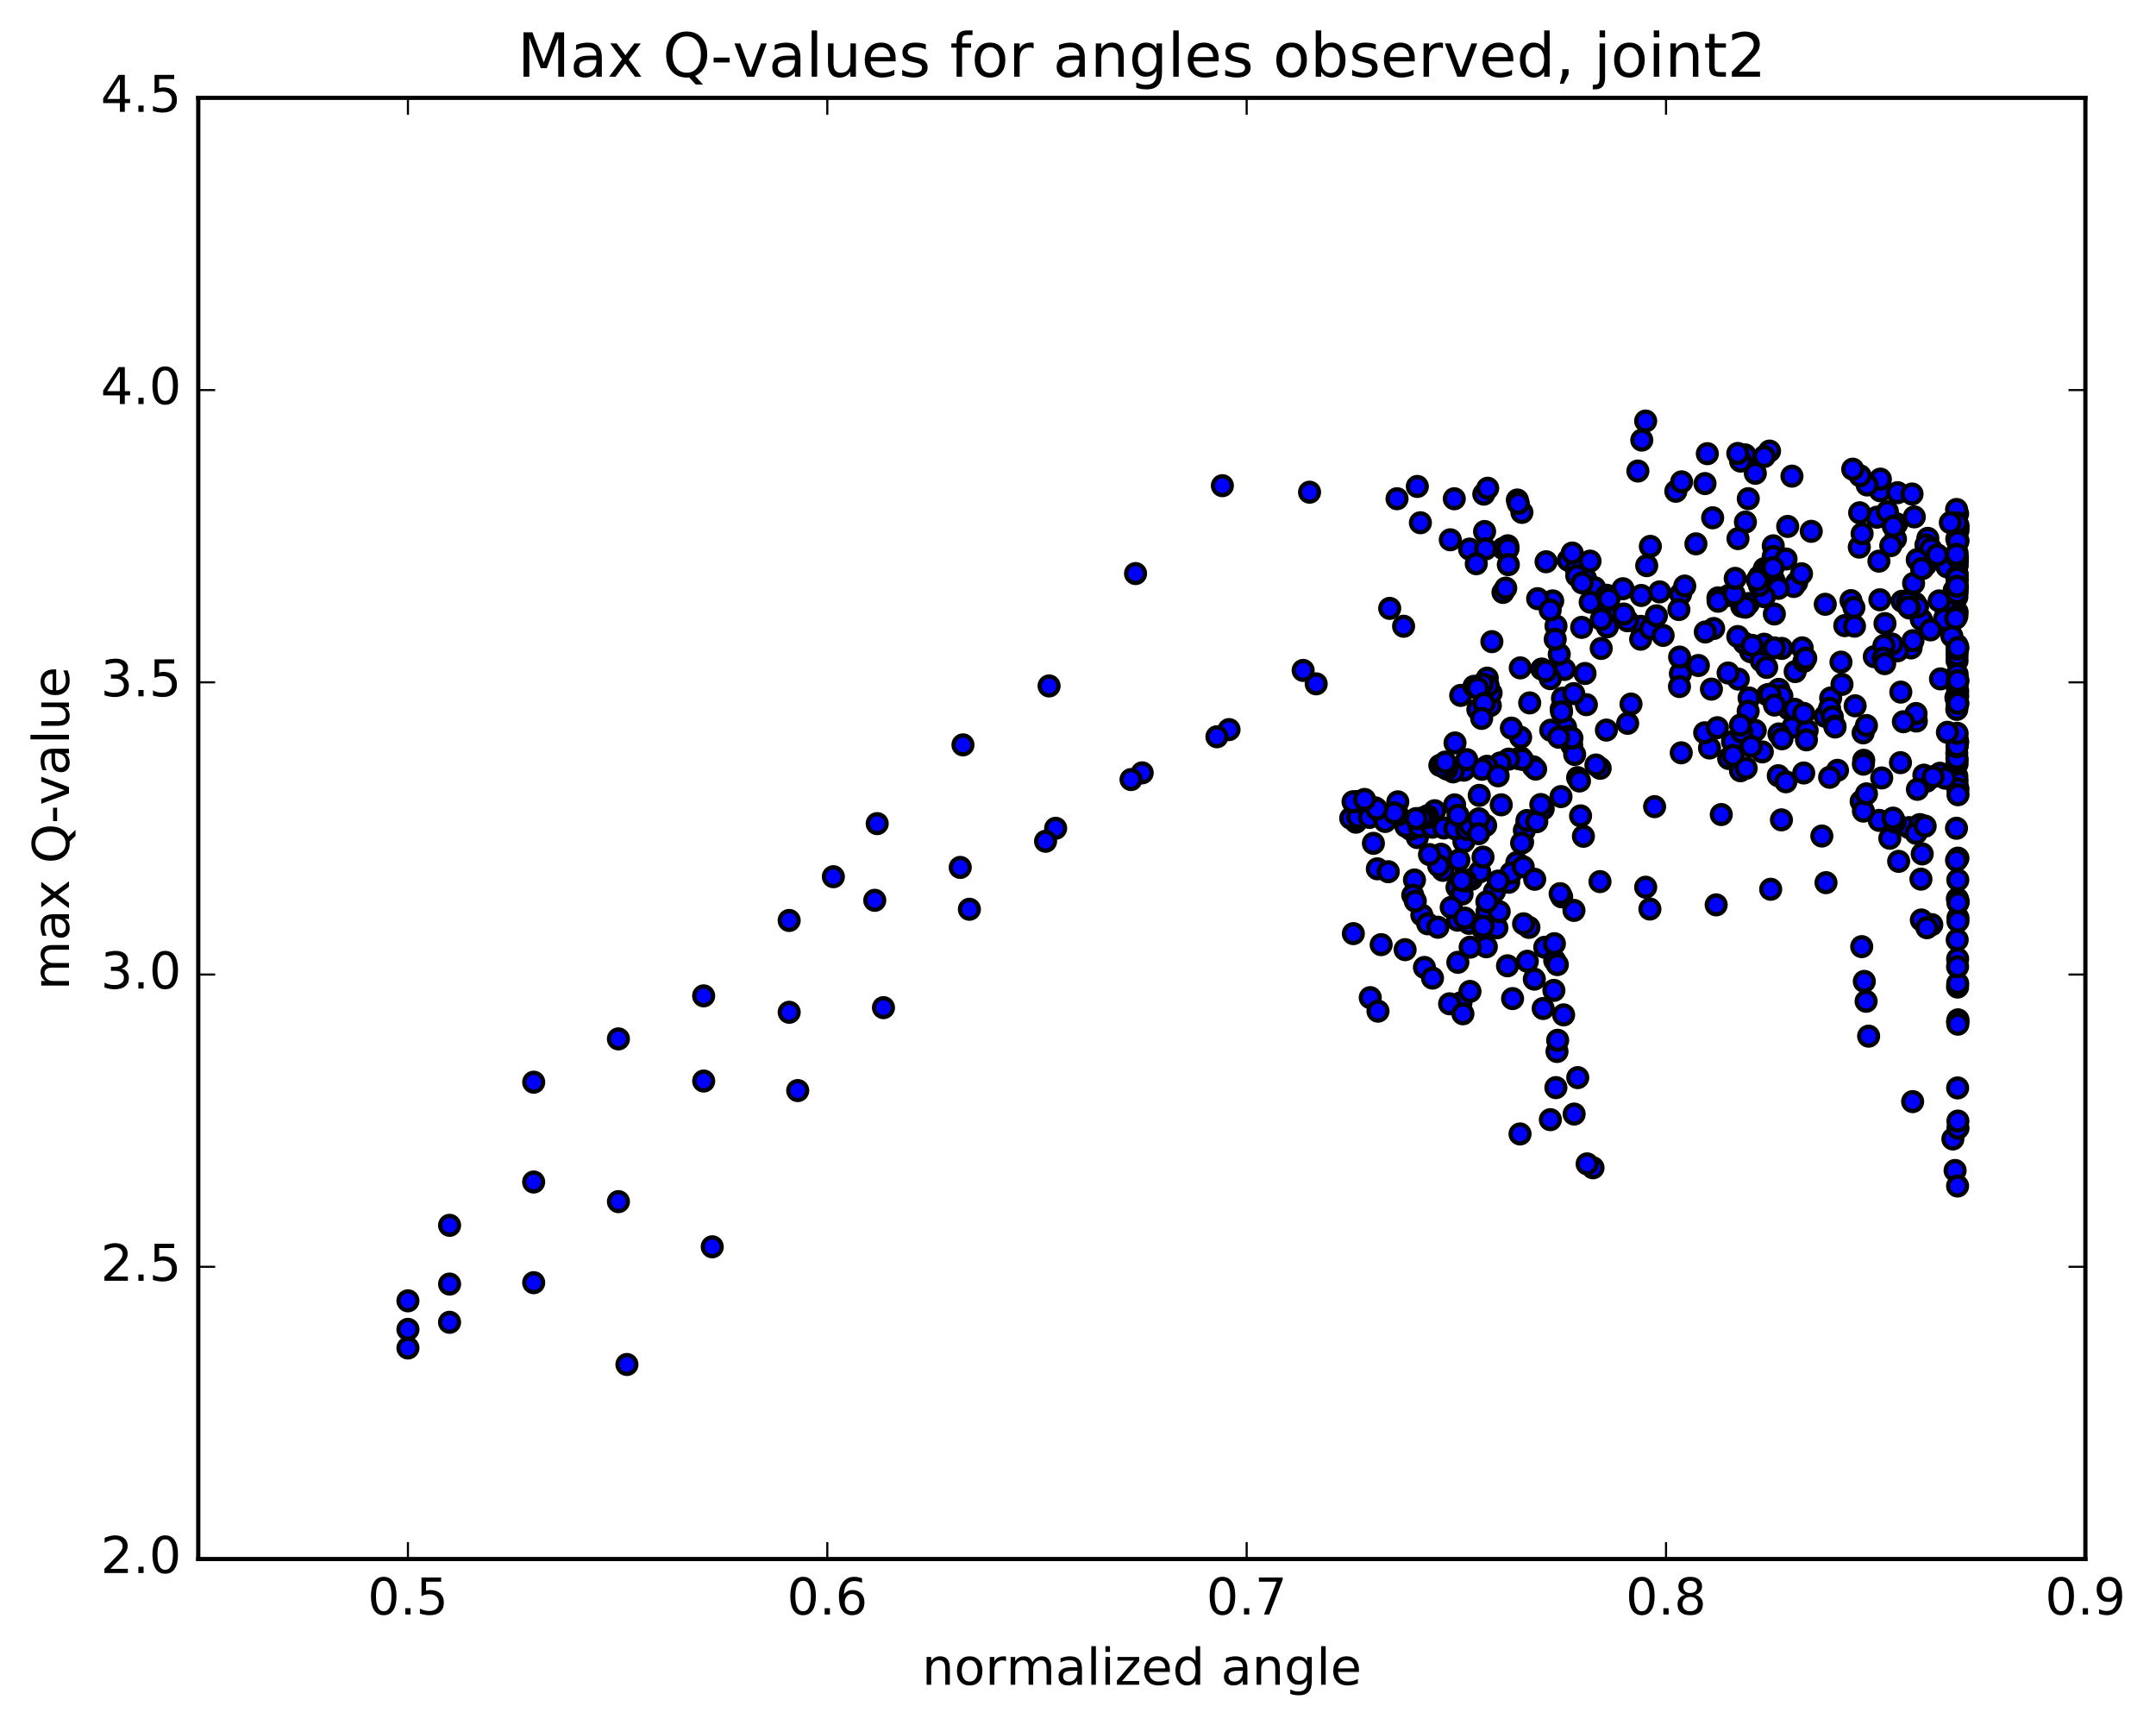 <?xml version="1.0" encoding="utf-8" standalone="no"?>
<!DOCTYPE svg PUBLIC "-//W3C//DTD SVG 1.1//EN"
  "http://www.w3.org/Graphics/SVG/1.1/DTD/svg11.dtd">
<!-- Created with matplotlib (http://matplotlib.org/) -->
<svg height="408pt" version="1.1" viewBox="0 0 510 408" width="510pt" xmlns="http://www.w3.org/2000/svg" xmlns:xlink="http://www.w3.org/1999/xlink">
 <defs>
  <style type="text/css">
*{stroke-linecap:butt;stroke-linejoin:round;stroke-miterlimit:100000;}
  </style>
 </defs>
 <g id="figure_1">
  <g id="patch_1">
   <path d="M 0 408.169 
L 510.039 408.169 
L 510.039 0 
L 0 0 
z
" style="fill:#ffffff;"/>
  </g>
  <g id="axes_1">
   <g id="patch_2">
    <path d="M 46.898 368.742 
L 493.298 368.742 
L 493.298 23.142 
L 46.898 23.142 
z
" style="fill:#ffffff;"/>
   </g>
   <g id="PathCollection_1">
    <defs>
     <path d="M 0 2.236 
C 0.593 2.236 1.162 2 1.581 1.581 
C 2 1.162 2.236 0.593 2.236 0 
C 2.236 -0.593 2 -1.162 1.581 -1.581 
C 1.162 -2 0.593 -2.236 0 -2.236 
C -0.593 -2.236 -1.162 -2 -1.581 -1.581 
C -2 -1.162 -2.236 -0.593 -2.236 0 
C -2.236 0.593 -2 1.162 -1.581 1.581 
C -1.162 2 -0.593 2.236 0 2.236 
z
" id="m6454a6c32a" style="stroke:#000000;"/>
    </defs>
    <g clip-path="url(#p45433eda46)">
     <use style="fill:#0000ff;stroke:#000000;" x="373.216" xlink:href="#m6454a6c32a" y="254.88"/>
     <use style="fill:#0000ff;stroke:#000000;" x="96.497" xlink:href="#m6454a6c32a" y="318.831"/>
     <use style="fill:#0000ff;stroke:#000000;" x="106.348" xlink:href="#m6454a6c32a" y="303.708"/>
     <use style="fill:#0000ff;stroke:#000000;" x="126.247" xlink:href="#m6454a6c32a" y="255.962"/>
     <use style="fill:#0000ff;stroke:#000000;" x="146.283" xlink:href="#m6454a6c32a" y="245.719"/>
     <use style="fill:#0000ff;stroke:#000000;" x="166.448" xlink:href="#m6454a6c32a" y="235.544"/>
     <use style="fill:#0000ff;stroke:#000000;" x="186.677" xlink:href="#m6454a6c32a" y="217.707"/>
     <use style="fill:#0000ff;stroke:#000000;" x="197.13" xlink:href="#m6454a6c32a" y="207.359"/>
     <use style="fill:#0000ff;stroke:#000000;" x="207.497" xlink:href="#m6454a6c32a" y="194.806"/>
     <use style="fill:#0000ff;stroke:#000000;" x="227.789" xlink:href="#m6454a6c32a" y="176.176"/>
     <use style="fill:#0000ff;stroke:#000000;" x="248.159" xlink:href="#m6454a6c32a" y="162.238"/>
     <use style="fill:#0000ff;stroke:#000000;" x="268.612" xlink:href="#m6454a6c32a" y="135.66"/>
     <use style="fill:#0000ff;stroke:#000000;" x="289.151" xlink:href="#m6454a6c32a" y="114.877"/>
     <use style="fill:#0000ff;stroke:#000000;" x="309.775" xlink:href="#m6454a6c32a" y="116.412"/>
     <use style="fill:#0000ff;stroke:#000000;" x="330.467" xlink:href="#m6454a6c32a" y="117.957"/>
     <use style="fill:#0000ff;stroke:#000000;" x="351.175" xlink:href="#m6454a6c32a" y="125.713"/>
     <use style="fill:#0000ff;stroke:#000000;" x="370.963" xlink:href="#m6454a6c32a" y="132.493"/>
     <use style="fill:#0000ff;stroke:#000000;" x="377.249" xlink:href="#m6454a6c32a" y="142.089"/>
     <use style="fill:#0000ff;stroke:#000000;" x="388.125" xlink:href="#m6454a6c32a" y="148.146"/>
     <use style="fill:#0000ff;stroke:#000000;" x="401.745" xlink:href="#m6454a6c32a" y="157.404"/>
     <use style="fill:#0000ff;stroke:#000000;" x="413.744" xlink:href="#m6454a6c32a" y="165.09"/>
     <use style="fill:#0000ff;stroke:#000000;" x="424.076" xlink:href="#m6454a6c32a" y="171.978"/>
     <use style="fill:#0000ff;stroke:#000000;" x="427.477" xlink:href="#m6454a6c32a" y="172.79"/>
     <use style="fill:#0000ff;stroke:#000000;" x="427.312" xlink:href="#m6454a6c32a" y="174.985"/>
     <use style="fill:#0000ff;stroke:#000000;" x="434.659" xlink:href="#m6454a6c32a" y="182.196"/>
     <use style="fill:#0000ff;stroke:#000000;" x="440.255" xlink:href="#m6454a6c32a" y="189.536"/>
     <use style="fill:#0000ff;stroke:#000000;" x="447.037" xlink:href="#m6454a6c32a" y="198.263"/>
     <use style="fill:#0000ff;stroke:#000000;" x="451.573" xlink:href="#m6454a6c32a" y="195.749"/>
     <use style="fill:#0000ff;stroke:#000000;" x="444.541" xlink:href="#m6454a6c32a" y="194.044"/>
     <use style="fill:#0000ff;stroke:#000000;" x="448.253" xlink:href="#m6454a6c32a" y="194.432"/>
     <use style="fill:#0000ff;stroke:#000000;" x="454.151" xlink:href="#m6454a6c32a" y="195.03"/>
     <use style="fill:#0000ff;stroke:#000000;" x="447.803" xlink:href="#m6454a6c32a" y="193.506"/>
     <use style="fill:#0000ff;stroke:#000000;" x="440.789" xlink:href="#m6454a6c32a" y="191.842"/>
     <use style="fill:#0000ff;stroke:#000000;" x="430.957" xlink:href="#m6454a6c32a" y="197.736"/>
     <use style="fill:#0000ff;stroke:#000000;" x="418.853" xlink:href="#m6454a6c32a" y="210.331"/>
     <use style="fill:#0000ff;stroke:#000000;" x="405.96" xlink:href="#m6454a6c32a" y="214.02"/>
     <use style="fill:#0000ff;stroke:#000000;" x="390.28" xlink:href="#m6454a6c32a" y="215.008"/>
     <use style="fill:#0000ff;stroke:#000000;" x="372.314" xlink:href="#m6454a6c32a" y="215.332"/>
     <use style="fill:#0000ff;stroke:#000000;" x="369.415" xlink:href="#m6454a6c32a" y="212.12"/>
     <use style="fill:#0000ff;stroke:#000000;" x="378.476" xlink:href="#m6454a6c32a" y="208.52"/>
     <use style="fill:#0000ff;stroke:#000000;" x="389.284" xlink:href="#m6454a6c32a" y="209.85"/>
     <use style="fill:#0000ff;stroke:#000000;" x="391.392" xlink:href="#m6454a6c32a" y="190.792"/>
     <use style="fill:#0000ff;stroke:#000000;" x="379.99" xlink:href="#m6454a6c32a" y="172.681"/>
     <use style="fill:#0000ff;stroke:#000000;" x="370.094" xlink:href="#m6454a6c32a" y="158.342"/>
     <use style="fill:#0000ff;stroke:#000000;" x="359.622" xlink:href="#m6454a6c32a" y="157.967"/>
     <use style="fill:#0000ff;stroke:#000000;" x="351.809" xlink:href="#m6454a6c32a" y="160.392"/>
     <use style="fill:#0000ff;stroke:#000000;" x="345.525" xlink:href="#m6454a6c32a" y="164.478"/>
     <use style="fill:#0000ff;stroke:#000000;" x="352.535" xlink:href="#m6454a6c32a" y="166.885"/>
     <use style="fill:#0000ff;stroke:#000000;" x="369.295" xlink:href="#m6454a6c32a" y="167.739"/>
     <use style="fill:#0000ff;stroke:#000000;" x="385.021" xlink:href="#m6454a6c32a" y="171.084"/>
     <use style="fill:#0000ff;stroke:#000000;" x="397.696" xlink:href="#m6454a6c32a" y="178.052"/>
     <use style="fill:#0000ff;stroke:#000000;" x="404.386" xlink:href="#m6454a6c32a" y="176.916"/>
     <use style="fill:#0000ff;stroke:#000000;" x="409.823" xlink:href="#m6454a6c32a" y="175.409"/>
     <use style="fill:#0000ff;stroke:#000000;" x="415.205" xlink:href="#m6454a6c32a" y="172.77"/>
     <use style="fill:#0000ff;stroke:#000000;" x="420.807" xlink:href="#m6454a6c32a" y="173.59"/>
     <use style="fill:#0000ff;stroke:#000000;" x="426.669" xlink:href="#m6454a6c32a" y="182.827"/>
     <use style="fill:#0000ff;stroke:#000000;" x="432.8" xlink:href="#m6454a6c32a" y="183.844"/>
     <use style="fill:#0000ff;stroke:#000000;" x="440.864" xlink:href="#m6454a6c32a" y="179.825"/>
     <use style="fill:#0000ff;stroke:#000000;" x="449.552" xlink:href="#m6454a6c32a" y="180.384"/>
     <use style="fill:#0000ff;stroke:#000000;" x="458.895" xlink:href="#m6454a6c32a" y="182.89"/>
     <use style="fill:#0000ff;stroke:#000000;" x="463.096" xlink:href="#m6454a6c32a" y="175.463"/>
     <use style="fill:#0000ff;stroke:#000000;" x="462.923" xlink:href="#m6454a6c32a" y="174.543"/>
     <use style="fill:#0000ff;stroke:#000000;" x="462.881" xlink:href="#m6454a6c32a" y="178.166"/>
     <use style="fill:#0000ff;stroke:#000000;" x="462.89" xlink:href="#m6454a6c32a" y="183.6"/>
     <use style="fill:#0000ff;stroke:#000000;" x="462.921" xlink:href="#m6454a6c32a" y="185.865"/>
     <use style="fill:#0000ff;stroke:#000000;" x="462.945" xlink:href="#m6454a6c32a" y="184.707"/>
     <use style="fill:#0000ff;stroke:#000000;" x="462.946" xlink:href="#m6454a6c32a" y="180.666"/>
     <use style="fill:#0000ff;stroke:#000000;" x="462.946" xlink:href="#m6454a6c32a" y="179.67"/>
     <use style="fill:#0000ff;stroke:#000000;" x="462.902" xlink:href="#m6454a6c32a" y="179.346"/>
     <use style="fill:#0000ff;stroke:#000000;" x="462.92" xlink:href="#m6454a6c32a" y="176.631"/>
     <use style="fill:#0000ff;stroke:#000000;" x="462.943" xlink:href="#m6454a6c32a" y="176.398"/>
     <use style="fill:#0000ff;stroke:#000000;" x="462.951" xlink:href="#m6454a6c32a" y="173.44"/>
     <use style="fill:#0000ff;stroke:#000000;" x="462.967" xlink:href="#m6454a6c32a" y="166.832"/>
     <use style="fill:#0000ff;stroke:#000000;" x="462.879" xlink:href="#m6454a6c32a" y="167.787"/>
     <use style="fill:#0000ff;stroke:#000000;" x="462.659" xlink:href="#m6454a6c32a" y="165.022"/>
     <use style="fill:#0000ff;stroke:#000000;" x="462.964" xlink:href="#m6454a6c32a" y="153.833"/>
     <use style="fill:#0000ff;stroke:#000000;" x="462.96" xlink:href="#m6454a6c32a" y="144.768"/>
     <use style="fill:#0000ff;stroke:#000000;" x="462.923" xlink:href="#m6454a6c32a" y="139.86"/>
     <use style="fill:#0000ff;stroke:#000000;" x="462.905" xlink:href="#m6454a6c32a" y="136.04"/>
     <use style="fill:#0000ff;stroke:#000000;" x="462.947" xlink:href="#m6454a6c32a" y="132.724"/>
     <use style="fill:#0000ff;stroke:#000000;" x="462.544" xlink:href="#m6454a6c32a" y="131.998"/>
     <use style="fill:#0000ff;stroke:#000000;" x="462.923" xlink:href="#m6454a6c32a" y="135.693"/>
     <use style="fill:#0000ff;stroke:#000000;" x="462.887" xlink:href="#m6454a6c32a" y="135.56"/>
     <use style="fill:#0000ff;stroke:#000000;" x="462.916" xlink:href="#m6454a6c32a" y="133.761"/>
     <use style="fill:#0000ff;stroke:#000000;" x="462.921" xlink:href="#m6454a6c32a" y="133.883"/>
     <use style="fill:#0000ff;stroke:#000000;" x="462.933" xlink:href="#m6454a6c32a" y="132.59"/>
     <use style="fill:#0000ff;stroke:#000000;" x="462.967" xlink:href="#m6454a6c32a" y="131.667"/>
     <use style="fill:#0000ff;stroke:#000000;" x="462.958" xlink:href="#m6454a6c32a" y="131.891"/>
     <use style="fill:#0000ff;stroke:#000000;" x="462.943" xlink:href="#m6454a6c32a" y="132.9"/>
     <use style="fill:#0000ff;stroke:#000000;" x="462.927" xlink:href="#m6454a6c32a" y="138.407"/>
     <use style="fill:#0000ff;stroke:#000000;" x="462.894" xlink:href="#m6454a6c32a" y="141.204"/>
     <use style="fill:#0000ff;stroke:#000000;" x="462.264" xlink:href="#m6454a6c32a" y="139.627"/>
     <use style="fill:#0000ff;stroke:#000000;" x="462.925" xlink:href="#m6454a6c32a" y="139.215"/>
     <use style="fill:#0000ff;stroke:#000000;" x="462.94" xlink:href="#m6454a6c32a" y="138.813"/>
     <use style="fill:#0000ff;stroke:#000000;" x="462.925" xlink:href="#m6454a6c32a" y="140.202"/>
     <use style="fill:#0000ff;stroke:#000000;" x="462.988" xlink:href="#m6454a6c32a" y="137.245"/>
     <use style="fill:#0000ff;stroke:#000000;" x="463.141" xlink:href="#m6454a6c32a" y="127.829"/>
     <use style="fill:#0000ff;stroke:#000000;" x="463.149" xlink:href="#m6454a6c32a" y="125.473"/>
     <use style="fill:#0000ff;stroke:#000000;" x="463.145" xlink:href="#m6454a6c32a" y="124.691"/>
     <use style="fill:#0000ff;stroke:#000000;" x="463.136" xlink:href="#m6454a6c32a" y="124.212"/>
     <use style="fill:#0000ff;stroke:#000000;" x="462.759" xlink:href="#m6454a6c32a" y="122.637"/>
     <use style="fill:#0000ff;stroke:#000000;" x="448.666" xlink:href="#m6454a6c32a" y="123.904"/>
     <use style="fill:#0000ff;stroke:#000000;" x="448.369" xlink:href="#m6454a6c32a" y="127.481"/>
     <use style="fill:#0000ff;stroke:#000000;" x="460.293" xlink:href="#m6454a6c32a" y="144.171"/>
     <use style="fill:#0000ff;stroke:#000000;" x="458.704" xlink:href="#m6454a6c32a" y="142.125"/>
     <use style="fill:#0000ff;stroke:#000000;" x="453.055" xlink:href="#m6454a6c32a" y="142.7"/>
     <use style="fill:#0000ff;stroke:#000000;" x="445.89" xlink:href="#m6454a6c32a" y="147.486"/>
     <use style="fill:#0000ff;stroke:#000000;" x="436.379" xlink:href="#m6454a6c32a" y="147.972"/>
     <use style="fill:#0000ff;stroke:#000000;" x="421.473" xlink:href="#m6454a6c32a" y="153.361"/>
     <use style="fill:#0000ff;stroke:#000000;" x="414.114" xlink:href="#m6454a6c32a" y="154.145"/>
     <use style="fill:#0000ff;stroke:#000000;" x="404.836" xlink:href="#m6454a6c32a" y="162.994"/>
     <use style="fill:#0000ff;stroke:#000000;" x="403.242" xlink:href="#m6454a6c32a" y="173.319"/>
     <use style="fill:#0000ff;stroke:#000000;" x="408.914" xlink:href="#m6454a6c32a" y="179.402"/>
     <use style="fill:#0000ff;stroke:#000000;" x="420.77" xlink:href="#m6454a6c32a" y="163.049"/>
     <use style="fill:#0000ff;stroke:#000000;" x="423.14" xlink:href="#m6454a6c32a" y="167.672"/>
     <use style="fill:#0000ff;stroke:#000000;" x="411.707" xlink:href="#m6454a6c32a" y="182.3"/>
     <use style="fill:#0000ff;stroke:#000000;" x="412.029" xlink:href="#m6454a6c32a" y="173.141"/>
     <use style="fill:#0000ff;stroke:#000000;" x="421.531" xlink:href="#m6454a6c32a" y="174.735"/>
     <use style="fill:#0000ff;stroke:#000000;" x="433.042" xlink:href="#m6454a6c32a" y="165.079"/>
     <use style="fill:#0000ff;stroke:#000000;" x="431.708" xlink:href="#m6454a6c32a" y="169.416"/>
     <use style="fill:#0000ff;stroke:#000000;" x="416.615" xlink:href="#m6454a6c32a" y="156.293"/>
     <use style="fill:#0000ff;stroke:#000000;" x="417.297" xlink:href="#m6454a6c32a" y="152.373"/>
     <use style="fill:#0000ff;stroke:#000000;" x="435.723" xlink:href="#m6454a6c32a" y="161.876"/>
     <use style="fill:#0000ff;stroke:#000000;" x="453.311" xlink:href="#m6454a6c32a" y="170.542"/>
     <use style="fill:#0000ff;stroke:#000000;" x="452.066" xlink:href="#m6454a6c32a" y="153.248"/>
     <use style="fill:#0000ff;stroke:#000000;" x="452.511" xlink:href="#m6454a6c32a" y="151.538"/>
     <use style="fill:#0000ff;stroke:#000000;" x="462.942" xlink:href="#m6454a6c32a" y="156.276"/>
     <use style="fill:#0000ff;stroke:#000000;" x="462.943" xlink:href="#m6454a6c32a" y="154.96"/>
     <use style="fill:#0000ff;stroke:#000000;" x="462.964" xlink:href="#m6454a6c32a" y="152.623"/>
     <use style="fill:#0000ff;stroke:#000000;" x="461.709" xlink:href="#m6454a6c32a" y="150.452"/>
     <use style="fill:#0000ff;stroke:#000000;" x="454.483" xlink:href="#m6454a6c32a" y="146.522"/>
     <use style="fill:#0000ff;stroke:#000000;" x="449.946" xlink:href="#m6454a6c32a" y="142.206"/>
     <use style="fill:#0000ff;stroke:#000000;" x="459.92" xlink:href="#m6454a6c32a" y="146.513"/>
     <use style="fill:#0000ff;stroke:#000000;" x="454.82" xlink:href="#m6454a6c32a" y="134.436"/>
     <use style="fill:#0000ff;stroke:#000000;" x="443.982" xlink:href="#m6454a6c32a" y="122.329"/>
     <use style="fill:#0000ff;stroke:#000000;" x="444.767" xlink:href="#m6454a6c32a" y="116.078"/>
     <use style="fill:#0000ff;stroke:#000000;" x="448.869" xlink:href="#m6454a6c32a" y="116.533"/>
     <use style="fill:#0000ff;stroke:#000000;" x="444.802" xlink:href="#m6454a6c32a" y="113.325"/>
     <use style="fill:#0000ff;stroke:#000000;" x="441.664" xlink:href="#m6454a6c32a" y="114.71"/>
     <use style="fill:#0000ff;stroke:#000000;" x="446.462" xlink:href="#m6454a6c32a" y="120.992"/>
     <use style="fill:#0000ff;stroke:#000000;" x="456.024" xlink:href="#m6454a6c32a" y="127.335"/>
     <use style="fill:#0000ff;stroke:#000000;" x="460.552" xlink:href="#m6454a6c32a" y="134.052"/>
     <use style="fill:#0000ff;stroke:#000000;" x="462.884" xlink:href="#m6454a6c32a" y="136.342"/>
     <use style="fill:#0000ff;stroke:#000000;" x="462.907" xlink:href="#m6454a6c32a" y="136.749"/>
     <use style="fill:#0000ff;stroke:#000000;" x="462.9" xlink:href="#m6454a6c32a" y="145.741"/>
     <use style="fill:#0000ff;stroke:#000000;" x="462.972" xlink:href="#m6454a6c32a" y="138.662"/>
     <use style="fill:#0000ff;stroke:#000000;" x="462.941" xlink:href="#m6454a6c32a" y="130.746"/>
     <use style="fill:#0000ff;stroke:#000000;" x="462.864" xlink:href="#m6454a6c32a" y="131.721"/>
     <use style="fill:#0000ff;stroke:#000000;" x="463.073" xlink:href="#m6454a6c32a" y="121.496"/>
     <use style="fill:#0000ff;stroke:#000000;" x="462.826" xlink:href="#m6454a6c32a" y="120.505"/>
     <use style="fill:#0000ff;stroke:#000000;" x="462.886" xlink:href="#m6454a6c32a" y="127.457"/>
     <use style="fill:#0000ff;stroke:#000000;" x="463.103" xlink:href="#m6454a6c32a" y="128.093"/>
     <use style="fill:#0000ff;stroke:#000000;" x="462.88" xlink:href="#m6454a6c32a" y="123.651"/>
     <use style="fill:#0000ff;stroke:#000000;" x="455.577" xlink:href="#m6454a6c32a" y="128.888"/>
     <use style="fill:#0000ff;stroke:#000000;" x="452.662" xlink:href="#m6454a6c32a" y="137.97"/>
     <use style="fill:#0000ff;stroke:#000000;" x="453.597" xlink:href="#m6454a6c32a" y="143.548"/>
     <use style="fill:#0000ff;stroke:#000000;" x="451.206" xlink:href="#m6454a6c32a" y="142.386"/>
     <use style="fill:#0000ff;stroke:#000000;" x="444.676" xlink:href="#m6454a6c32a" y="141.862"/>
     <use style="fill:#0000ff;stroke:#000000;" x="437.85" xlink:href="#m6454a6c32a" y="142.06"/>
     <use style="fill:#0000ff;stroke:#000000;" x="438.534" xlink:href="#m6454a6c32a" y="143.697"/>
     <use style="fill:#0000ff;stroke:#000000;" x="443.362" xlink:href="#m6454a6c32a" y="155.315"/>
     <use style="fill:#0000ff;stroke:#000000;" x="448.861" xlink:href="#m6454a6c32a" y="153.93"/>
     <use style="fill:#0000ff;stroke:#000000;" x="447.509" xlink:href="#m6454a6c32a" y="152.319"/>
     <use style="fill:#0000ff;stroke:#000000;" x="445.641" xlink:href="#m6454a6c32a" y="152.695"/>
     <use style="fill:#0000ff;stroke:#000000;" x="445.468" xlink:href="#m6454a6c32a" y="155.671"/>
     <use style="fill:#0000ff;stroke:#000000;" x="435.48" xlink:href="#m6454a6c32a" y="156.609"/>
     <use style="fill:#0000ff;stroke:#000000;" x="424.644" xlink:href="#m6454a6c32a" y="158.845"/>
     <use style="fill:#0000ff;stroke:#000000;" x="413.527" xlink:href="#m6454a6c32a" y="168.221"/>
     <use style="fill:#0000ff;stroke:#000000;" x="409.98" xlink:href="#m6454a6c32a" y="178.674"/>
     <use style="fill:#0000ff;stroke:#000000;" x="421.504" xlink:href="#m6454a6c32a" y="164.612"/>
     <use style="fill:#0000ff;stroke:#000000;" x="424.525" xlink:href="#m6454a6c32a" y="167.762"/>
     <use style="fill:#0000ff;stroke:#000000;" x="413.053" xlink:href="#m6454a6c32a" y="181.697"/>
     <use style="fill:#0000ff;stroke:#000000;" x="407.166" xlink:href="#m6454a6c32a" y="192.656"/>
     <use style="fill:#0000ff;stroke:#000000;" x="416.87" xlink:href="#m6454a6c32a" y="177.839"/>
     <use style="fill:#0000ff;stroke:#000000;" x="432.779" xlink:href="#m6454a6c32a" y="167.49"/>
     <use style="fill:#0000ff;stroke:#000000;" x="438.827" xlink:href="#m6454a6c32a" y="166.939"/>
     <use style="fill:#0000ff;stroke:#000000;" x="449.635" xlink:href="#m6454a6c32a" y="163.699"/>
     <use style="fill:#0000ff;stroke:#000000;" x="459.024" xlink:href="#m6454a6c32a" y="160.571"/>
     <use style="fill:#0000ff;stroke:#000000;" x="463.095" xlink:href="#m6454a6c32a" y="163.481"/>
     <use style="fill:#0000ff;stroke:#000000;" x="463.095" xlink:href="#m6454a6c32a" y="164.627"/>
     <use style="fill:#0000ff;stroke:#000000;" x="462.931" xlink:href="#m6454a6c32a" y="162.236"/>
     <use style="fill:#0000ff;stroke:#000000;" x="462.938" xlink:href="#m6454a6c32a" y="161.33"/>
     <use style="fill:#0000ff;stroke:#000000;" x="462.963" xlink:href="#m6454a6c32a" y="159.471"/>
     <use style="fill:#0000ff;stroke:#000000;" x="462.959" xlink:href="#m6454a6c32a" y="153.539"/>
     <use style="fill:#0000ff;stroke:#000000;" x="456.656" xlink:href="#m6454a6c32a" y="148.982"/>
     <use style="fill:#0000ff;stroke:#000000;" x="451.67" xlink:href="#m6454a6c32a" y="143.816"/>
     <use style="fill:#0000ff;stroke:#000000;" x="462.62" xlink:href="#m6454a6c32a" y="146.258"/>
     <use style="fill:#0000ff;stroke:#000000;" x="456.746" xlink:href="#m6454a6c32a" y="129.818"/>
     <use style="fill:#0000ff;stroke:#000000;" x="440.007" xlink:href="#m6454a6c32a" y="112.527"/>
     <use style="fill:#0000ff;stroke:#000000;" x="438.264" xlink:href="#m6454a6c32a" y="110.973"/>
     <use style="fill:#0000ff;stroke:#000000;" x="452.291" xlink:href="#m6454a6c32a" y="116.845"/>
     <use style="fill:#0000ff;stroke:#000000;" x="461.345" xlink:href="#m6454a6c32a" y="123.607"/>
     <use style="fill:#0000ff;stroke:#000000;" x="452.829" xlink:href="#m6454a6c32a" y="122.256"/>
     <use style="fill:#0000ff;stroke:#000000;" x="447.864" xlink:href="#m6454a6c32a" y="124.479"/>
     <use style="fill:#0000ff;stroke:#000000;" x="447.256" xlink:href="#m6454a6c32a" y="129.049"/>
     <use style="fill:#0000ff;stroke:#000000;" x="455.528" xlink:href="#m6454a6c32a" y="133.586"/>
     <use style="fill:#0000ff;stroke:#000000;" x="462.817" xlink:href="#m6454a6c32a" y="131.614"/>
     <use style="fill:#0000ff;stroke:#000000;" x="462.789" xlink:href="#m6454a6c32a" y="131.113"/>
     <use style="fill:#0000ff;stroke:#000000;" x="458.273" xlink:href="#m6454a6c32a" y="131.242"/>
     <use style="fill:#0000ff;stroke:#000000;" x="453.517" xlink:href="#m6454a6c32a" y="132.369"/>
     <use style="fill:#0000ff;stroke:#000000;" x="454.551" xlink:href="#m6454a6c32a" y="134.498"/>
     <use style="fill:#0000ff;stroke:#000000;" x="96.497" xlink:href="#m6454a6c32a" y="314.423"/>
     <use style="fill:#0000ff;stroke:#000000;" x="106.342" xlink:href="#m6454a6c32a" y="312.752"/>
     <use style="fill:#0000ff;stroke:#000000;" x="126.242" xlink:href="#m6454a6c32a" y="303.381"/>
     <use style="fill:#0000ff;stroke:#000000;" x="148.299" xlink:href="#m6454a6c32a" y="322.734"/>
     <use style="fill:#0000ff;stroke:#000000;" x="168.481" xlink:href="#m6454a6c32a" y="294.892"/>
     <use style="fill:#0000ff;stroke:#000000;" x="188.702" xlink:href="#m6454a6c32a" y="257.942"/>
     <use style="fill:#0000ff;stroke:#000000;" x="208.982" xlink:href="#m6454a6c32a" y="238.328"/>
     <use style="fill:#0000ff;stroke:#000000;" x="229.309" xlink:href="#m6454a6c32a" y="215.061"/>
     <use style="fill:#0000ff;stroke:#000000;" x="249.713" xlink:href="#m6454a6c32a" y="195.906"/>
     <use style="fill:#0000ff;stroke:#000000;" x="270.186" xlink:href="#m6454a6c32a" y="182.794"/>
     <use style="fill:#0000ff;stroke:#000000;" x="290.728" xlink:href="#m6454a6c32a" y="172.564"/>
     <use style="fill:#0000ff;stroke:#000000;" x="311.345" xlink:href="#m6454a6c32a" y="161.742"/>
     <use style="fill:#0000ff;stroke:#000000;" x="332.018" xlink:href="#m6454a6c32a" y="148.12"/>
     <use style="fill:#0000ff;stroke:#000000;" x="343.067" xlink:href="#m6454a6c32a" y="127.67"/>
     <use style="fill:#0000ff;stroke:#000000;" x="344.009" xlink:href="#m6454a6c32a" y="117.968"/>
     <use style="fill:#0000ff;stroke:#000000;" x="335.268" xlink:href="#m6454a6c32a" y="115.054"/>
     <use style="fill:#0000ff;stroke:#000000;" x="335.995" xlink:href="#m6454a6c32a" y="123.639"/>
     <use style="fill:#0000ff;stroke:#000000;" x="356.661" xlink:href="#m6454a6c32a" y="129.09"/>
     <use style="fill:#0000ff;stroke:#000000;" x="367.292" xlink:href="#m6454a6c32a" y="142.121"/>
     <use style="fill:#0000ff;stroke:#000000;" x="368.066" xlink:href="#m6454a6c32a" y="148.051"/>
     <use style="fill:#0000ff;stroke:#000000;" x="368.841" xlink:href="#m6454a6c32a" y="154.757"/>
     <use style="fill:#0000ff;stroke:#000000;" x="369.605" xlink:href="#m6454a6c32a" y="165.138"/>
     <use style="fill:#0000ff;stroke:#000000;" x="370.334" xlink:href="#m6454a6c32a" y="172"/>
     <use style="fill:#0000ff;stroke:#000000;" x="371.065" xlink:href="#m6454a6c32a" y="174.132"/>
     <use style="fill:#0000ff;stroke:#000000;" x="371.777" xlink:href="#m6454a6c32a" y="176.214"/>
     <use style="fill:#0000ff;stroke:#000000;" x="372.483" xlink:href="#m6454a6c32a" y="178.445"/>
     <use style="fill:#0000ff;stroke:#000000;" x="373.185" xlink:href="#m6454a6c32a" y="183.929"/>
     <use style="fill:#0000ff;stroke:#000000;" x="373.88" xlink:href="#m6454a6c32a" y="192.972"/>
     <use style="fill:#0000ff;stroke:#000000;" x="374.555" xlink:href="#m6454a6c32a" y="197.796"/>
     <use style="fill:#0000ff;stroke:#000000;" x="375.255" xlink:href="#m6454a6c32a" y="166.671"/>
     <use style="fill:#0000ff;stroke:#000000;" x="385.81" xlink:href="#m6454a6c32a" y="166.522"/>
     <use style="fill:#0000ff;stroke:#000000;" x="406.245" xlink:href="#m6454a6c32a" y="172.119"/>
     <use style="fill:#0000ff;stroke:#000000;" x="426.669" xlink:href="#m6454a6c32a" y="168.733"/>
     <use style="fill:#0000ff;stroke:#000000;" x="440.783" xlink:href="#m6454a6c32a" y="180.738"/>
     <use style="fill:#0000ff;stroke:#000000;" x="433.436" xlink:href="#m6454a6c32a" y="169.55"/>
     <use style="fill:#0000ff;stroke:#000000;" x="426.306" xlink:href="#m6454a6c32a" y="153.235"/>
     <use style="fill:#0000ff;stroke:#000000;" x="419.462" xlink:href="#m6454a6c32a" y="129.097"/>
     <use style="fill:#0000ff;stroke:#000000;" x="412.803" xlink:href="#m6454a6c32a" y="107.59"/>
     <use style="fill:#0000ff;stroke:#000000;" x="411.73" xlink:href="#m6454a6c32a" y="109.056"/>
     <use style="fill:#0000ff;stroke:#000000;" x="418.583" xlink:href="#m6454a6c32a" y="106.691"/>
     <use style="fill:#0000ff;stroke:#000000;" x="419.714" xlink:href="#m6454a6c32a" y="153.24"/>
     <use style="fill:#0000ff;stroke:#000000;" x="412.618" xlink:href="#m6454a6c32a" y="152.103"/>
     <use style="fill:#0000ff;stroke:#000000;" x="411.193" xlink:href="#m6454a6c32a" y="160.622"/>
     <use style="fill:#0000ff;stroke:#000000;" x="405.362" xlink:href="#m6454a6c32a" y="148.659"/>
     <use style="fill:#0000ff;stroke:#000000;" x="406.375" xlink:href="#m6454a6c32a" y="141.41"/>
     <use style="fill:#0000ff;stroke:#000000;" x="411.076" xlink:href="#m6454a6c32a" y="150.556"/>
     <use style="fill:#0000ff;stroke:#000000;" x="408.785" xlink:href="#m6454a6c32a" y="159.179"/>
     <use style="fill:#0000ff;stroke:#000000;" x="414.469" xlink:href="#m6454a6c32a" y="152.65"/>
     <use style="fill:#0000ff;stroke:#000000;" x="413.593" xlink:href="#m6454a6c32a" y="142.747"/>
     <use style="fill:#0000ff;stroke:#000000;" x="397.549" xlink:href="#m6454a6c32a" y="140.538"/>
     <use style="fill:#0000ff;stroke:#000000;" x="383.913" xlink:href="#m6454a6c32a" y="139.247"/>
     <use style="fill:#0000ff;stroke:#000000;" x="375.046" xlink:href="#m6454a6c32a" y="136.834"/>
     <use style="fill:#0000ff;stroke:#000000;" x="372.864" xlink:href="#m6454a6c32a" y="134.564"/>
     <use style="fill:#0000ff;stroke:#000000;" x="376.117" xlink:href="#m6454a6c32a" y="132.715"/>
     <use style="fill:#0000ff;stroke:#000000;" x="371.908" xlink:href="#m6454a6c32a" y="130.802"/>
     <use style="fill:#0000ff;stroke:#000000;" x="355.535" xlink:href="#m6454a6c32a" y="129.731"/>
     <use style="fill:#0000ff;stroke:#000000;" x="347.621" xlink:href="#m6454a6c32a" y="129.872"/>
     <use style="fill:#0000ff;stroke:#000000;" x="351.408" xlink:href="#m6454a6c32a" y="129.84"/>
     <use style="fill:#0000ff;stroke:#000000;" x="356.719" xlink:href="#m6454a6c32a" y="129.789"/>
     <use style="fill:#0000ff;stroke:#000000;" x="365.724" xlink:href="#m6454a6c32a" y="132.865"/>
     <use style="fill:#0000ff;stroke:#000000;" x="372.992" xlink:href="#m6454a6c32a" y="136.205"/>
     <use style="fill:#0000ff;stroke:#000000;" x="379.845" xlink:href="#m6454a6c32a" y="143.055"/>
     <use style="fill:#0000ff;stroke:#000000;" x="388.097" xlink:href="#m6454a6c32a" y="151.185"/>
     <use style="fill:#0000ff;stroke:#000000;" x="397.496" xlink:href="#m6454a6c32a" y="159.328"/>
     <use style="fill:#0000ff;stroke:#000000;" x="403.385" xlink:href="#m6454a6c32a" y="149.478"/>
     <use style="fill:#0000ff;stroke:#000000;" x="408.939" xlink:href="#m6454a6c32a" y="140.832"/>
     <use style="fill:#0000ff;stroke:#000000;" x="417.343" xlink:href="#m6454a6c32a" y="134.495"/>
     <use style="fill:#0000ff;stroke:#000000;" x="428.452" xlink:href="#m6454a6c32a" y="125.669"/>
     <use style="fill:#0000ff;stroke:#000000;" x="439.819" xlink:href="#m6454a6c32a" y="129.411"/>
     <use style="fill:#0000ff;stroke:#000000;" x="444.458" xlink:href="#m6454a6c32a" y="132.722"/>
     <use style="fill:#0000ff;stroke:#000000;" x="439.904" xlink:href="#m6454a6c32a" y="121.287"/>
     <use style="fill:#0000ff;stroke:#000000;" x="440.484" xlink:href="#m6454a6c32a" y="126.229"/>
     <use style="fill:#0000ff;stroke:#000000;" x="451.476" xlink:href="#m6454a6c32a" y="143.575"/>
     <use style="fill:#0000ff;stroke:#000000;" x="463.144" xlink:href="#m6454a6c32a" y="153.189"/>
     <use style="fill:#0000ff;stroke:#000000;" x="463.165" xlink:href="#m6454a6c32a" y="160.971"/>
     <use style="fill:#0000ff;stroke:#000000;" x="463.145" xlink:href="#m6454a6c32a" y="166.353"/>
     <use style="fill:#0000ff;stroke:#000000;" x="463.154" xlink:href="#m6454a6c32a" y="186.606"/>
     <use style="fill:#0000ff;stroke:#000000;" x="460.66" xlink:href="#m6454a6c32a" y="173.203"/>
     <use style="fill:#0000ff;stroke:#000000;" x="453.236" xlink:href="#m6454a6c32a" y="168.76"/>
     <use style="fill:#0000ff;stroke:#000000;" x="445.826" xlink:href="#m6454a6c32a" y="156.967"/>
     <use style="fill:#0000ff;stroke:#000000;" x="438.678" xlink:href="#m6454a6c32a" y="148.099"/>
     <use style="fill:#0000ff;stroke:#000000;" x="431.762" xlink:href="#m6454a6c32a" y="142.927"/>
     <use style="fill:#0000ff;stroke:#000000;" x="424.988" xlink:href="#m6454a6c32a" y="137.793"/>
     <use style="fill:#0000ff;stroke:#000000;" x="424.309" xlink:href="#m6454a6c32a" y="138.712"/>
     <use style="fill:#0000ff;stroke:#000000;" x="426.14" xlink:href="#m6454a6c32a" y="135.707"/>
     <use style="fill:#0000ff;stroke:#000000;" x="419.61" xlink:href="#m6454a6c32a" y="137.227"/>
     <use style="fill:#0000ff;stroke:#000000;" x="416.157" xlink:href="#m6454a6c32a" y="136.366"/>
     <use style="fill:#0000ff;stroke:#000000;" x="417.291" xlink:href="#m6454a6c32a" y="135.389"/>
     <use style="fill:#0000ff;stroke:#000000;" x="418.396" xlink:href="#m6454a6c32a" y="135.198"/>
     <use style="fill:#0000ff;stroke:#000000;" x="419.444" xlink:href="#m6454a6c32a" y="131.625"/>
     <use style="fill:#0000ff;stroke:#000000;" x="420.664" xlink:href="#m6454a6c32a" y="139.165"/>
     <use style="fill:#0000ff;stroke:#000000;" x="412.013" xlink:href="#m6454a6c32a" y="143.432"/>
     <use style="fill:#0000ff;stroke:#000000;" x="412.877" xlink:href="#m6454a6c32a" y="123.482"/>
     <use style="fill:#0000ff;stroke:#000000;" x="423.887" xlink:href="#m6454a6c32a" y="112.618"/>
     <use style="fill:#0000ff;stroke:#000000;" x="415.221" xlink:href="#m6454a6c32a" y="111.947"/>
     <use style="fill:#0000ff;stroke:#000000;" x="396.414" xlink:href="#m6454a6c32a" y="116.193"/>
     <use style="fill:#0000ff;stroke:#000000;" x="387.439" xlink:href="#m6454a6c32a" y="111.408"/>
     <use style="fill:#0000ff;stroke:#000000;" x="388.364" xlink:href="#m6454a6c32a" y="104.095"/>
     <use style="fill:#0000ff;stroke:#000000;" x="389.278" xlink:href="#m6454a6c32a" y="99.583"/>
     <use style="fill:#0000ff;stroke:#000000;" x="390.386" xlink:href="#m6454a6c32a" y="129.223"/>
     <use style="fill:#0000ff;stroke:#000000;" x="401.168" xlink:href="#m6454a6c32a" y="128.628"/>
     <use style="fill:#0000ff;stroke:#000000;" x="417.908" xlink:href="#m6454a6c32a" y="157.855"/>
     <use style="fill:#0000ff;stroke:#000000;" x="417.363" xlink:href="#m6454a6c32a" y="141.139"/>
     <use style="fill:#0000ff;stroke:#000000;" x="398.525" xlink:href="#m6454a6c32a" y="138.616"/>
     <use style="fill:#0000ff;stroke:#000000;" x="389.527" xlink:href="#m6454a6c32a" y="133.785"/>
     <use style="fill:#0000ff;stroke:#000000;" x="390.45" xlink:href="#m6454a6c32a" y="148.67"/>
     <use style="fill:#0000ff;stroke:#000000;" x="391.819" xlink:href="#m6454a6c32a" y="145.656"/>
     <use style="fill:#0000ff;stroke:#000000;" x="378.767" xlink:href="#m6454a6c32a" y="153.368"/>
     <use style="fill:#0000ff;stroke:#000000;" x="360.009" xlink:href="#m6454a6c32a" y="121.188"/>
     <use style="fill:#0000ff;stroke:#000000;" x="350.991" xlink:href="#m6454a6c32a" y="116.872"/>
     <use style="fill:#0000ff;stroke:#000000;" x="351.914" xlink:href="#m6454a6c32a" y="115.481"/>
     <use style="fill:#0000ff;stroke:#000000;" x="352.904" xlink:href="#m6454a6c32a" y="151.762"/>
     <use style="fill:#0000ff;stroke:#000000;" x="363.733" xlink:href="#m6454a6c32a" y="141.601"/>
     <use style="fill:#0000ff;stroke:#000000;" x="377.194" xlink:href="#m6454a6c32a" y="139.004"/>
     <use style="fill:#0000ff;stroke:#000000;" x="374.267" xlink:href="#m6454a6c32a" y="137.865"/>
     <use style="fill:#0000ff;stroke:#000000;" x="382.565" xlink:href="#m6454a6c32a" y="145.641"/>
     <use style="fill:#0000ff;stroke:#000000;" x="393.407" xlink:href="#m6454a6c32a" y="150.284"/>
     <use style="fill:#0000ff;stroke:#000000;" x="397.316" xlink:href="#m6454a6c32a" y="155.414"/>
     <use style="fill:#0000ff;stroke:#000000;" x="397.276" xlink:href="#m6454a6c32a" y="162.376"/>
     <use style="fill:#0000ff;stroke:#000000;" x="411.69" xlink:href="#m6454a6c32a" y="171.501"/>
     <use style="fill:#0000ff;stroke:#000000;" x="420.649" xlink:href="#m6454a6c32a" y="183.475"/>
     <use style="fill:#0000ff;stroke:#000000;" x="421.397" xlink:href="#m6454a6c32a" y="193.915"/>
     <use style="fill:#0000ff;stroke:#000000;" x="431.939" xlink:href="#m6454a6c32a" y="208.769"/>
     <use style="fill:#0000ff;stroke:#000000;" x="440.389" xlink:href="#m6454a6c32a" y="223.899"/>
     <use style="fill:#0000ff;stroke:#000000;" x="441" xlink:href="#m6454a6c32a" y="232.124"/>
     <use style="fill:#0000ff;stroke:#000000;" x="441.428" xlink:href="#m6454a6c32a" y="236.821"/>
     <use style="fill:#0000ff;stroke:#000000;" x="442.023" xlink:href="#m6454a6c32a" y="245.072"/>
     <use style="fill:#0000ff;stroke:#000000;" x="452.434" xlink:href="#m6454a6c32a" y="260.553"/>
     <use style="fill:#0000ff;stroke:#000000;" x="461.949" xlink:href="#m6454a6c32a" y="269.392"/>
     <use style="fill:#0000ff;stroke:#000000;" x="462.477" xlink:href="#m6454a6c32a" y="276.844"/>
     <use style="fill:#0000ff;stroke:#000000;" x="463.063" xlink:href="#m6454a6c32a" y="280.517"/>
     <use style="fill:#0000ff;stroke:#000000;" x="463.076" xlink:href="#m6454a6c32a" y="257.32"/>
     <use style="fill:#0000ff;stroke:#000000;" x="463.079" xlink:href="#m6454a6c32a" y="226.798"/>
     <use style="fill:#0000ff;stroke:#000000;" x="462.972" xlink:href="#m6454a6c32a" y="222.296"/>
     <use style="fill:#0000ff;stroke:#000000;" x="463.057" xlink:href="#m6454a6c32a" y="233.459"/>
     <use style="fill:#0000ff;stroke:#000000;" x="463.084" xlink:href="#m6454a6c32a" y="241.58"/>
     <use style="fill:#0000ff;stroke:#000000;" x="463.089" xlink:href="#m6454a6c32a" y="241.701"/>
     <use style="fill:#0000ff;stroke:#000000;" x="463.095" xlink:href="#m6454a6c32a" y="232.627"/>
     <use style="fill:#0000ff;stroke:#000000;" x="456.963" xlink:href="#m6454a6c32a" y="218.697"/>
     <use style="fill:#0000ff;stroke:#000000;" x="449.124" xlink:href="#m6454a6c32a" y="203.727"/>
     <use style="fill:#0000ff;stroke:#000000;" x="441.513" xlink:href="#m6454a6c32a" y="187.766"/>
     <use style="fill:#0000ff;stroke:#000000;" x="434.01" xlink:href="#m6454a6c32a" y="171.726"/>
     <use style="fill:#0000ff;stroke:#000000;" x="426.723" xlink:href="#m6454a6c32a" y="156.412"/>
     <use style="fill:#0000ff;stroke:#000000;" x="419.721" xlink:href="#m6454a6c32a" y="145.225"/>
     <use style="fill:#0000ff;stroke:#000000;" x="412.872" xlink:href="#m6454a6c32a" y="143.614"/>
     <use style="fill:#0000ff;stroke:#000000;" x="406.414" xlink:href="#m6454a6c32a" y="142.204"/>
     <use style="fill:#0000ff;stroke:#000000;" x="403.868" xlink:href="#m6454a6c32a" y="107.305"/>
     <use style="fill:#0000ff;stroke:#000000;" x="411.077" xlink:href="#m6454a6c32a" y="107.249"/>
     <use style="fill:#0000ff;stroke:#000000;" x="417.342" xlink:href="#m6454a6c32a" y="107.972"/>
     <use style="fill:#0000ff;stroke:#000000;" x="418.064" xlink:href="#m6454a6c32a" y="164.337"/>
     <use style="fill:#0000ff;stroke:#000000;" x="411.121" xlink:href="#m6454a6c32a" y="127.394"/>
     <use style="fill:#0000ff;stroke:#000000;" x="410.18" xlink:href="#m6454a6c32a" y="140.499"/>
     <use style="fill:#0000ff;stroke:#000000;" x="416.189" xlink:href="#m6454a6c32a" y="138.453"/>
     <use style="fill:#0000ff;stroke:#000000;" x="422.489" xlink:href="#m6454a6c32a" y="132.221"/>
     <use style="fill:#0000ff;stroke:#000000;" x="422.881" xlink:href="#m6454a6c32a" y="124.513"/>
     <use style="fill:#0000ff;stroke:#000000;" x="413.553" xlink:href="#m6454a6c32a" y="117.954"/>
     <use style="fill:#0000ff;stroke:#000000;" x="403.317" xlink:href="#m6454a6c32a" y="114.376"/>
     <use style="fill:#0000ff;stroke:#000000;" x="397.783" xlink:href="#m6454a6c32a" y="113.969"/>
     <use style="fill:#0000ff;stroke:#000000;" x="405.127" xlink:href="#m6454a6c32a" y="122.466"/>
     <use style="fill:#0000ff;stroke:#000000;" x="410.467" xlink:href="#m6454a6c32a" y="136.798"/>
     <use style="fill:#0000ff;stroke:#000000;" x="415.68" xlink:href="#m6454a6c32a" y="137.187"/>
     <use style="fill:#0000ff;stroke:#000000;" x="418.974" xlink:href="#m6454a6c32a" y="134.454"/>
     <use style="fill:#0000ff;stroke:#000000;" x="419.422" xlink:href="#m6454a6c32a" y="134.261"/>
     <use style="fill:#0000ff;stroke:#000000;" x="414.231" xlink:href="#m6454a6c32a" y="176.537"/>
     <use style="fill:#0000ff;stroke:#000000;" x="422.448" xlink:href="#m6454a6c32a" y="184.909"/>
     <use style="fill:#0000ff;stroke:#000000;" x="427.15" xlink:href="#m6454a6c32a" y="155.683"/>
     <use style="fill:#0000ff;stroke:#000000;" x="418.701" xlink:href="#m6454a6c32a" y="164.213"/>
     <use style="fill:#0000ff;stroke:#000000;" x="419.755" xlink:href="#m6454a6c32a" y="166.764"/>
     <use style="fill:#0000ff;stroke:#000000;" x="440.72" xlink:href="#m6454a6c32a" y="173.341"/>
     <use style="fill:#0000ff;stroke:#000000;" x="455.708" xlink:href="#m6454a6c32a" y="184.774"/>
     <use style="fill:#0000ff;stroke:#000000;" x="455.089" xlink:href="#m6454a6c32a" y="183.34"/>
     <use style="fill:#0000ff;stroke:#000000;" x="441.503" xlink:href="#m6454a6c32a" y="171.603"/>
     <use style="fill:#0000ff;stroke:#000000;" x="434.09" xlink:href="#m6454a6c32a" y="171.951"/>
     <use style="fill:#0000ff;stroke:#000000;" x="445.118" xlink:href="#m6454a6c32a" y="184.001"/>
     <use style="fill:#0000ff;stroke:#000000;" x="453.238" xlink:href="#m6454a6c32a" y="197.097"/>
     <use style="fill:#0000ff;stroke:#000000;" x="454.395" xlink:href="#m6454a6c32a" y="207.937"/>
     <use style="fill:#0000ff;stroke:#000000;" x="463.017" xlink:href="#m6454a6c32a" y="212.572"/>
     <use style="fill:#0000ff;stroke:#000000;" x="463.177" xlink:href="#m6454a6c32a" y="213.31"/>
     <use style="fill:#0000ff;stroke:#000000;" x="454.493" xlink:href="#m6454a6c32a" y="217.593"/>
     <use style="fill:#0000ff;stroke:#000000;" x="455.395" xlink:href="#m6454a6c32a" y="195.4"/>
     <use style="fill:#0000ff;stroke:#000000;" x="463.166" xlink:href="#m6454a6c32a" y="187.974"/>
     <use style="fill:#0000ff;stroke:#000000;" x="460.117" xlink:href="#m6454a6c32a" y="184.051"/>
     <use style="fill:#0000ff;stroke:#000000;" x="453.564" xlink:href="#m6454a6c32a" y="186.694"/>
     <use style="fill:#0000ff;stroke:#000000;" x="454.699" xlink:href="#m6454a6c32a" y="201.965"/>
     <use style="fill:#0000ff;stroke:#000000;" x="455.804" xlink:href="#m6454a6c32a" y="219.428"/>
     <use style="fill:#0000ff;stroke:#000000;" x="463.061" xlink:href="#m6454a6c32a" y="228.635"/>
     <use style="fill:#0000ff;stroke:#000000;" x="463.162" xlink:href="#m6454a6c32a" y="241.213"/>
     <use style="fill:#0000ff;stroke:#000000;" x="463.154" xlink:href="#m6454a6c32a" y="266.836"/>
     <use style="fill:#0000ff;stroke:#000000;" x="463.144" xlink:href="#m6454a6c32a" y="265.156"/>
     <use style="fill:#0000ff;stroke:#000000;" x="463.125" xlink:href="#m6454a6c32a" y="242.24"/>
     <use style="fill:#0000ff;stroke:#000000;" x="463.14" xlink:href="#m6454a6c32a" y="212.974"/>
     <use style="fill:#0000ff;stroke:#000000;" x="463.144" xlink:href="#m6454a6c32a" y="202.973"/>
     <use style="fill:#0000ff;stroke:#000000;" x="463.147" xlink:href="#m6454a6c32a" y="217.104"/>
     <use style="fill:#0000ff;stroke:#000000;" x="463.149" xlink:href="#m6454a6c32a" y="217.883"/>
     <use style="fill:#0000ff;stroke:#000000;" x="463.151" xlink:href="#m6454a6c32a" y="213.522"/>
     <use style="fill:#0000ff;stroke:#000000;" x="463.117" xlink:href="#m6454a6c32a" y="208.127"/>
     <use style="fill:#0000ff;stroke:#000000;" x="462.818" xlink:href="#m6454a6c32a" y="203.478"/>
     <use style="fill:#0000ff;stroke:#000000;" x="462.807" xlink:href="#m6454a6c32a" y="195.9"/>
     <use style="fill:#0000ff;stroke:#000000;" x="457.278" xlink:href="#m6454a6c32a" y="183.717"/>
     <use style="fill:#0000ff;stroke:#000000;" x="450.246" xlink:href="#m6454a6c32a" y="170.705"/>
     <use style="fill:#0000ff;stroke:#000000;" x="96.497" xlink:href="#m6454a6c32a" y="307.673"/>
     <use style="fill:#0000ff;stroke:#000000;" x="106.348" xlink:href="#m6454a6c32a" y="289.815"/>
     <use style="fill:#0000ff;stroke:#000000;" x="126.237" xlink:href="#m6454a6c32a" y="279.572"/>
     <use style="fill:#0000ff;stroke:#000000;" x="146.29" xlink:href="#m6454a6c32a" y="284.21"/>
     <use style="fill:#0000ff;stroke:#000000;" x="166.455" xlink:href="#m6454a6c32a" y="255.69"/>
     <use style="fill:#0000ff;stroke:#000000;" x="186.682" xlink:href="#m6454a6c32a" y="239.425"/>
     <use style="fill:#0000ff;stroke:#000000;" x="206.925" xlink:href="#m6454a6c32a" y="212.945"/>
     <use style="fill:#0000ff;stroke:#000000;" x="227.144" xlink:href="#m6454a6c32a" y="205.163"/>
     <use style="fill:#0000ff;stroke:#000000;" x="247.327" xlink:href="#m6454a6c32a" y="198.978"/>
     <use style="fill:#0000ff;stroke:#000000;" x="267.548" xlink:href="#m6454a6c32a" y="184.379"/>
     <use style="fill:#0000ff;stroke:#000000;" x="287.864" xlink:href="#m6454a6c32a" y="174.259"/>
     <use style="fill:#0000ff;stroke:#000000;" x="308.26" xlink:href="#m6454a6c32a" y="158.568"/>
     <use style="fill:#0000ff;stroke:#000000;" x="328.734" xlink:href="#m6454a6c32a" y="143.895"/>
     <use style="fill:#0000ff;stroke:#000000;" x="349.211" xlink:href="#m6454a6c32a" y="133.333"/>
     <use style="fill:#0000ff;stroke:#000000;" x="358.922" xlink:href="#m6454a6c32a" y="118.261"/>
     <use style="fill:#0000ff;stroke:#000000;" x="359.148" xlink:href="#m6454a6c32a" y="119.052"/>
     <use style="fill:#0000ff;stroke:#000000;" x="356.795" xlink:href="#m6454a6c32a" y="133.554"/>
     <use style="fill:#0000ff;stroke:#000000;" x="355.526" xlink:href="#m6454a6c32a" y="140.115"/>
     <use style="fill:#0000ff;stroke:#000000;" x="356.181" xlink:href="#m6454a6c32a" y="139.105"/>
     <use style="fill:#0000ff;stroke:#000000;" x="366.701" xlink:href="#m6454a6c32a" y="144.281"/>
     <use style="fill:#0000ff;stroke:#000000;" x="376.157" xlink:href="#m6454a6c32a" y="142.425"/>
     <use style="fill:#0000ff;stroke:#000000;" x="384.976" xlink:href="#m6454a6c32a" y="146.82"/>
     <use style="fill:#0000ff;stroke:#000000;" x="397.14" xlink:href="#m6454a6c32a" y="144.166"/>
     <use style="fill:#0000ff;stroke:#000000;" x="392.589" xlink:href="#m6454a6c32a" y="139.994"/>
     <use style="fill:#0000ff;stroke:#000000;" x="388.243" xlink:href="#m6454a6c32a" y="140.842"/>
     <use style="fill:#0000ff;stroke:#000000;" x="384.1" xlink:href="#m6454a6c32a" y="145.236"/>
     <use style="fill:#0000ff;stroke:#000000;" x="380.223" xlink:href="#m6454a6c32a" y="148.247"/>
     <use style="fill:#0000ff;stroke:#000000;" x="378.52" xlink:href="#m6454a6c32a" y="181.719"/>
     <use style="fill:#0000ff;stroke:#000000;" x="377.514" xlink:href="#m6454a6c32a" y="180.94"/>
     <use style="fill:#0000ff;stroke:#000000;" x="373.622" xlink:href="#m6454a6c32a" y="184.718"/>
     <use style="fill:#0000ff;stroke:#000000;" x="369.251" xlink:href="#m6454a6c32a" y="188.412"/>
     <use style="fill:#0000ff;stroke:#000000;" x="365.04" xlink:href="#m6454a6c32a" y="191.308"/>
     <use style="fill:#0000ff;stroke:#000000;" x="361.215" xlink:href="#m6454a6c32a" y="195.028"/>
     <use style="fill:#0000ff;stroke:#000000;" x="358.808" xlink:href="#m6454a6c32a" y="204.003"/>
     <use style="fill:#0000ff;stroke:#000000;" x="356.889" xlink:href="#m6454a6c32a" y="208.678"/>
     <use style="fill:#0000ff;stroke:#000000;" x="352.32" xlink:href="#m6454a6c32a" y="216.964"/>
     <use style="fill:#0000ff;stroke:#000000;" x="354.088" xlink:href="#m6454a6c32a" y="219.454"/>
     <use style="fill:#0000ff;stroke:#000000;" x="357.431" xlink:href="#m6454a6c32a" y="206.478"/>
     <use style="fill:#0000ff;stroke:#000000;" x="360.165" xlink:href="#m6454a6c32a" y="199.217"/>
     <use style="fill:#0000ff;stroke:#000000;" x="361.346" xlink:href="#m6454a6c32a" y="194.353"/>
     <use style="fill:#0000ff;stroke:#000000;" x="360.592" xlink:href="#m6454a6c32a" y="196.41"/>
     <use style="fill:#0000ff;stroke:#000000;" x="360.316" xlink:href="#m6454a6c32a" y="205.021"/>
     <use style="fill:#0000ff;stroke:#000000;" x="353.507" xlink:href="#m6454a6c32a" y="210.878"/>
     <use style="fill:#0000ff;stroke:#000000;" x="351.755" xlink:href="#m6454a6c32a" y="215.53"/>
     <use style="fill:#0000ff;stroke:#000000;" x="354.636" xlink:href="#m6454a6c32a" y="215.628"/>
     <use style="fill:#0000ff;stroke:#000000;" x="361.67" xlink:href="#m6454a6c32a" y="219.347"/>
     <use style="fill:#0000ff;stroke:#000000;" x="367.568" xlink:href="#m6454a6c32a" y="234.248"/>
     <use style="fill:#0000ff;stroke:#000000;" x="368.306" xlink:href="#m6454a6c32a" y="248.697"/>
     <use style="fill:#0000ff;stroke:#000000;" x="368.462" xlink:href="#m6454a6c32a" y="246.05"/>
     <use style="fill:#0000ff;stroke:#000000;" x="369.05" xlink:href="#m6454a6c32a" y="211.373"/>
     <use style="fill:#0000ff;stroke:#000000;" x="371.841" xlink:href="#m6454a6c32a" y="174.575"/>
     <use style="fill:#0000ff;stroke:#000000;" x="372.266" xlink:href="#m6454a6c32a" y="164.051"/>
     <use style="fill:#0000ff;stroke:#000000;" x="369.383" xlink:href="#m6454a6c32a" y="168.358"/>
     <use style="fill:#0000ff;stroke:#000000;" x="366.813" xlink:href="#m6454a6c32a" y="172.712"/>
     <use style="fill:#0000ff;stroke:#000000;" x="362.705" xlink:href="#m6454a6c32a" y="181.36"/>
     <use style="fill:#0000ff;stroke:#000000;" x="361.201" xlink:href="#m6454a6c32a" y="194.07"/>
     <use style="fill:#0000ff;stroke:#000000;" x="359.94" xlink:href="#m6454a6c32a" y="199.401"/>
     <use style="fill:#0000ff;stroke:#000000;" x="363.527" xlink:href="#m6454a6c32a" y="194.341"/>
     <use style="fill:#0000ff;stroke:#000000;" x="363.259" xlink:href="#m6454a6c32a" y="181.907"/>
     <use style="fill:#0000ff;stroke:#000000;" x="366.717" xlink:href="#m6454a6c32a" y="160.517"/>
     <use style="fill:#0000ff;stroke:#000000;" x="367.886" xlink:href="#m6454a6c32a" y="151.191"/>
     <use style="fill:#0000ff;stroke:#000000;" x="364.692" xlink:href="#m6454a6c32a" y="158.236"/>
     <use style="fill:#0000ff;stroke:#000000;" x="361.848" xlink:href="#m6454a6c32a" y="166.25"/>
     <use style="fill:#0000ff;stroke:#000000;" x="359.704" xlink:href="#m6454a6c32a" y="174.387"/>
     <use style="fill:#0000ff;stroke:#000000;" x="359.198" xlink:href="#m6454a6c32a" y="179.423"/>
     <use style="fill:#0000ff;stroke:#000000;" x="359.512" xlink:href="#m6454a6c32a" y="179.315"/>
     <use style="fill:#0000ff;stroke:#000000;" x="359.744" xlink:href="#m6454a6c32a" y="179.191"/>
     <use style="fill:#0000ff;stroke:#000000;" x="360.115" xlink:href="#m6454a6c32a" y="179.621"/>
     <use style="fill:#0000ff;stroke:#000000;" x="356.874" xlink:href="#m6454a6c32a" y="179.55"/>
     <use style="fill:#0000ff;stroke:#000000;" x="354.873" xlink:href="#m6454a6c32a" y="180.454"/>
     <use style="fill:#0000ff;stroke:#000000;" x="351.753" xlink:href="#m6454a6c32a" y="181.238"/>
     <use style="fill:#0000ff;stroke:#000000;" x="350.573" xlink:href="#m6454a6c32a" y="181.953"/>
     <use style="fill:#0000ff;stroke:#000000;" x="346.254" xlink:href="#m6454a6c32a" y="182.163"/>
     <use style="fill:#0000ff;stroke:#000000;" x="343.736" xlink:href="#m6454a6c32a" y="182.566"/>
     <use style="fill:#0000ff;stroke:#000000;" x="342.259" xlink:href="#m6454a6c32a" y="181.893"/>
     <use style="fill:#0000ff;stroke:#000000;" x="340.592" xlink:href="#m6454a6c32a" y="181.028"/>
     <use style="fill:#0000ff;stroke:#000000;" x="341.427" xlink:href="#m6454a6c32a" y="181.375"/>
     <use style="fill:#0000ff;stroke:#000000;" x="341.89" xlink:href="#m6454a6c32a" y="180.241"/>
     <use style="fill:#0000ff;stroke:#000000;" x="344.184" xlink:href="#m6454a6c32a" y="175.72"/>
     <use style="fill:#0000ff;stroke:#000000;" x="349.581" xlink:href="#m6454a6c32a" y="167.801"/>
     <use style="fill:#0000ff;stroke:#000000;" x="352.716" xlink:href="#m6454a6c32a" y="163.899"/>
     <use style="fill:#0000ff;stroke:#000000;" x="352.022" xlink:href="#m6454a6c32a" y="162.176"/>
     <use style="fill:#0000ff;stroke:#000000;" x="350.653" xlink:href="#m6454a6c32a" y="161.788"/>
     <use style="fill:#0000ff;stroke:#000000;" x="348.669" xlink:href="#m6454a6c32a" y="162.334"/>
     <use style="fill:#0000ff;stroke:#000000;" x="349.534" xlink:href="#m6454a6c32a" y="162.778"/>
     <use style="fill:#0000ff;stroke:#000000;" x="351.072" xlink:href="#m6454a6c32a" y="166.38"/>
     <use style="fill:#0000ff;stroke:#000000;" x="350.488" xlink:href="#m6454a6c32a" y="169.911"/>
     <use style="fill:#0000ff;stroke:#000000;" x="346.955" xlink:href="#m6454a6c32a" y="179.675"/>
     <use style="fill:#0000ff;stroke:#000000;" x="344.091" xlink:href="#m6454a6c32a" y="190.369"/>
     <use style="fill:#0000ff;stroke:#000000;" x="340.871" xlink:href="#m6454a6c32a" y="202.052"/>
     <use style="fill:#0000ff;stroke:#000000;" x="336.338" xlink:href="#m6454a6c32a" y="216.432"/>
     <use style="fill:#0000ff;stroke:#000000;" x="337.721" xlink:href="#m6454a6c32a" y="218.496"/>
     <use style="fill:#0000ff;stroke:#000000;" x="348.094" xlink:href="#m6454a6c32a" y="207.959"/>
     <use style="fill:#0000ff;stroke:#000000;" x="350.022" xlink:href="#m6454a6c32a" y="206.207"/>
     <use style="fill:#0000ff;stroke:#000000;" x="350.812" xlink:href="#m6454a6c32a" y="202.727"/>
     <use style="fill:#0000ff;stroke:#000000;" x="346.283" xlink:href="#m6454a6c32a" y="199.049"/>
     <use style="fill:#0000ff;stroke:#000000;" x="345.098" xlink:href="#m6454a6c32a" y="203.423"/>
     <use style="fill:#0000ff;stroke:#000000;" x="344.653" xlink:href="#m6454a6c32a" y="209.882"/>
     <use style="fill:#0000ff;stroke:#000000;" x="345.853" xlink:href="#m6454a6c32a" y="211.467"/>
     <use style="fill:#0000ff;stroke:#000000;" x="341.315" xlink:href="#m6454a6c32a" y="205.855"/>
     <use style="fill:#0000ff;stroke:#000000;" x="340.311" xlink:href="#m6454a6c32a" y="204.781"/>
     <use style="fill:#0000ff;stroke:#000000;" x="338.145" xlink:href="#m6454a6c32a" y="202.126"/>
     <use style="fill:#0000ff;stroke:#000000;" x="335.271" xlink:href="#m6454a6c32a" y="198.102"/>
     <use style="fill:#0000ff;stroke:#000000;" x="333.653" xlink:href="#m6454a6c32a" y="196.152"/>
     <use style="fill:#0000ff;stroke:#000000;" x="334.371" xlink:href="#m6454a6c32a" y="194.318"/>
     <use style="fill:#0000ff;stroke:#000000;" x="330.652" xlink:href="#m6454a6c32a" y="189.649"/>
     <use style="fill:#0000ff;stroke:#000000;" x="325.295" xlink:href="#m6454a6c32a" y="191.067"/>
     <use style="fill:#0000ff;stroke:#000000;" x="320.737" xlink:href="#m6454a6c32a" y="194.464"/>
     <use style="fill:#0000ff;stroke:#000000;" x="320.811" xlink:href="#m6454a6c32a" y="193.67"/>
     <use style="fill:#0000ff;stroke:#000000;" x="319.51" xlink:href="#m6454a6c32a" y="193.524"/>
     <use style="fill:#0000ff;stroke:#000000;" x="321.192" xlink:href="#m6454a6c32a" y="193.279"/>
     <use style="fill:#0000ff;stroke:#000000;" x="323.958" xlink:href="#m6454a6c32a" y="193.342"/>
     <use style="fill:#0000ff;stroke:#000000;" x="327.263" xlink:href="#m6454a6c32a" y="193.302"/>
     <use style="fill:#0000ff;stroke:#000000;" x="327.661" xlink:href="#m6454a6c32a" y="194.292"/>
     <use style="fill:#0000ff;stroke:#000000;" x="332.56" xlink:href="#m6454a6c32a" y="195.453"/>
     <use style="fill:#0000ff;stroke:#000000;" x="335.721" xlink:href="#m6454a6c32a" y="195.551"/>
     <use style="fill:#0000ff;stroke:#000000;" x="338.827" xlink:href="#m6454a6c32a" y="195.651"/>
     <use style="fill:#0000ff;stroke:#000000;" x="341.551" xlink:href="#m6454a6c32a" y="195.832"/>
     <use style="fill:#0000ff;stroke:#000000;" x="344.139" xlink:href="#m6454a6c32a" y="196.009"/>
     <use style="fill:#0000ff;stroke:#000000;" x="346.926" xlink:href="#m6454a6c32a" y="196.164"/>
     <use style="fill:#0000ff;stroke:#000000;" x="347.786" xlink:href="#m6454a6c32a" y="195.2"/>
     <use style="fill:#0000ff;stroke:#000000;" x="351.428" xlink:href="#m6454a6c32a" y="195.231"/>
     <use style="fill:#0000ff;stroke:#000000;" x="349.829" xlink:href="#m6454a6c32a" y="193.668"/>
     <use style="fill:#0000ff;stroke:#000000;" x="344.893" xlink:href="#m6454a6c32a" y="192.818"/>
     <use style="fill:#0000ff;stroke:#000000;" x="339.39" xlink:href="#m6454a6c32a" y="191.752"/>
     <use style="fill:#0000ff;stroke:#000000;" x="337.687" xlink:href="#m6454a6c32a" y="192.941"/>
     <use style="fill:#0000ff;stroke:#000000;" x="337.462" xlink:href="#m6454a6c32a" y="193.352"/>
     <use style="fill:#0000ff;stroke:#000000;" x="337.066" xlink:href="#m6454a6c32a" y="193.409"/>
     <use style="fill:#0000ff;stroke:#000000;" x="335.727" xlink:href="#m6454a6c32a" y="193.612"/>
     <use style="fill:#0000ff;stroke:#000000;" x="336.244" xlink:href="#m6454a6c32a" y="193.548"/>
     <use style="fill:#0000ff;stroke:#000000;" x="334.992" xlink:href="#m6454a6c32a" y="193.611"/>
     <use style="fill:#0000ff;stroke:#000000;" x="330.675" xlink:href="#m6454a6c32a" y="192.766"/>
     <use style="fill:#0000ff;stroke:#000000;" x="329.826" xlink:href="#m6454a6c32a" y="192.257"/>
     <use style="fill:#0000ff;stroke:#000000;" x="325.661" xlink:href="#m6454a6c32a" y="191.358"/>
     <use style="fill:#0000ff;stroke:#000000;" x="321.125" xlink:href="#m6454a6c32a" y="189.579"/>
     <use style="fill:#0000ff;stroke:#000000;" x="320.06" xlink:href="#m6454a6c32a" y="189.628"/>
     <use style="fill:#0000ff;stroke:#000000;" x="322.785" xlink:href="#m6454a6c32a" y="189.087"/>
     <use style="fill:#0000ff;stroke:#000000;" x="324.878" xlink:href="#m6454a6c32a" y="199.469"/>
     <use style="fill:#0000ff;stroke:#000000;" x="325.809" xlink:href="#m6454a6c32a" y="205.491"/>
     <use style="fill:#0000ff;stroke:#000000;" x="320.133" xlink:href="#m6454a6c32a" y="220.822"/>
     <use style="fill:#0000ff;stroke:#000000;" x="324.131" xlink:href="#m6454a6c32a" y="235.966"/>
     <use style="fill:#0000ff;stroke:#000000;" x="325.964" xlink:href="#m6454a6c32a" y="239.16"/>
     <use style="fill:#0000ff;stroke:#000000;" x="326.713" xlink:href="#m6454a6c32a" y="223.429"/>
     <use style="fill:#0000ff;stroke:#000000;" x="328.394" xlink:href="#m6454a6c32a" y="206.178"/>
     <use style="fill:#0000ff;stroke:#000000;" x="334.593" xlink:href="#m6454a6c32a" y="208.131"/>
     <use style="fill:#0000ff;stroke:#000000;" x="336.948" xlink:href="#m6454a6c32a" y="228.82"/>
     <use style="fill:#0000ff;stroke:#000000;" x="345.586" xlink:href="#m6454a6c32a" y="237.172"/>
     <use style="fill:#0000ff;stroke:#000000;" x="351.587" xlink:href="#m6454a6c32a" y="223.93"/>
     <use style="fill:#0000ff;stroke:#000000;" x="351.722" xlink:href="#m6454a6c32a" y="213.277"/>
     <use style="fill:#0000ff;stroke:#000000;" x="346.817" xlink:href="#m6454a6c32a" y="208.408"/>
     <use style="fill:#0000ff;stroke:#000000;" x="340.14" xlink:href="#m6454a6c32a" y="219.313"/>
     <use style="fill:#0000ff;stroke:#000000;" x="344.853" xlink:href="#m6454a6c32a" y="227.607"/>
     <use style="fill:#0000ff;stroke:#000000;" x="347.496" xlink:href="#m6454a6c32a" y="218.393"/>
     <use style="fill:#0000ff;stroke:#000000;" x="345.761" xlink:href="#m6454a6c32a" y="208.255"/>
     <use style="fill:#0000ff;stroke:#000000;" x="334.189" xlink:href="#m6454a6c32a" y="211.734"/>
     <use style="fill:#0000ff;stroke:#000000;" x="334.79" xlink:href="#m6454a6c32a" y="213.149"/>
     <use style="fill:#0000ff;stroke:#000000;" x="332.378" xlink:href="#m6454a6c32a" y="224.616"/>
     <use style="fill:#0000ff;stroke:#000000;" x="338.856" xlink:href="#m6454a6c32a" y="231.336"/>
     <use style="fill:#0000ff;stroke:#000000;" x="342.907" xlink:href="#m6454a6c32a" y="237.421"/>
     <use style="fill:#0000ff;stroke:#000000;" x="346.045" xlink:href="#m6454a6c32a" y="239.781"/>
     <use style="fill:#0000ff;stroke:#000000;" x="347.722" xlink:href="#m6454a6c32a" y="234.492"/>
     <use style="fill:#0000ff;stroke:#000000;" x="347.763" xlink:href="#m6454a6c32a" y="224.026"/>
     <use style="fill:#0000ff;stroke:#000000;" x="344.793" xlink:href="#m6454a6c32a" y="217.639"/>
     <use style="fill:#0000ff;stroke:#000000;" x="343.277" xlink:href="#m6454a6c32a" y="214.617"/>
     <use style="fill:#0000ff;stroke:#000000;" x="346.499" xlink:href="#m6454a6c32a" y="217.154"/>
     <use style="fill:#0000ff;stroke:#000000;" x="350.581" xlink:href="#m6454a6c32a" y="219.473"/>
     <use style="fill:#0000ff;stroke:#000000;" x="350.819" xlink:href="#m6454a6c32a" y="219.085"/>
     <use style="fill:#0000ff;stroke:#000000;" x="356.601" xlink:href="#m6454a6c32a" y="228.431"/>
     <use style="fill:#0000ff;stroke:#000000;" x="357.795" xlink:href="#m6454a6c32a" y="236.187"/>
     <use style="fill:#0000ff;stroke:#000000;" x="359.562" xlink:href="#m6454a6c32a" y="268.205"/>
     <use style="fill:#0000ff;stroke:#000000;" x="366.734" xlink:href="#m6454a6c32a" y="264.823"/>
     <use style="fill:#0000ff;stroke:#000000;" x="376.823" xlink:href="#m6454a6c32a" y="276.206"/>
     <use style="fill:#0000ff;stroke:#000000;" x="375.431" xlink:href="#m6454a6c32a" y="275.285"/>
     <use style="fill:#0000ff;stroke:#000000;" x="372.362" xlink:href="#m6454a6c32a" y="263.498"/>
     <use style="fill:#0000ff;stroke:#000000;" x="368.042" xlink:href="#m6454a6c32a" y="257.242"/>
     <use style="fill:#0000ff;stroke:#000000;" x="365.034" xlink:href="#m6454a6c32a" y="238.527"/>
     <use style="fill:#0000ff;stroke:#000000;" x="362.942" xlink:href="#m6454a6c32a" y="231.589"/>
     <use style="fill:#0000ff;stroke:#000000;" x="361.288" xlink:href="#m6454a6c32a" y="227.364"/>
     <use style="fill:#0000ff;stroke:#000000;" x="360.399" xlink:href="#m6454a6c32a" y="218.503"/>
     <use style="fill:#0000ff;stroke:#000000;" x="363.03" xlink:href="#m6454a6c32a" y="207.967"/>
     <use style="fill:#0000ff;stroke:#000000;" x="364.477" xlink:href="#m6454a6c32a" y="190.29"/>
     <use style="fill:#0000ff;stroke:#000000;" x="368.719" xlink:href="#m6454a6c32a" y="174.381"/>
     <use style="fill:#0000ff;stroke:#000000;" x="374.939" xlink:href="#m6454a6c32a" y="159.29"/>
     <use style="fill:#0000ff;stroke:#000000;" x="378.774" xlink:href="#m6454a6c32a" y="146.502"/>
     <use style="fill:#0000ff;stroke:#000000;" x="380.075" xlink:href="#m6454a6c32a" y="140.788"/>
     <use style="fill:#0000ff;stroke:#000000;" x="380.589" xlink:href="#m6454a6c32a" y="141.696"/>
     <use style="fill:#0000ff;stroke:#000000;" x="374.144" xlink:href="#m6454a6c32a" y="148.389"/>
     <use style="fill:#0000ff;stroke:#000000;" x="365.648" xlink:href="#m6454a6c32a" y="158.715"/>
     <use style="fill:#0000ff;stroke:#000000;" x="357.512" xlink:href="#m6454a6c32a" y="172.213"/>
     <use style="fill:#0000ff;stroke:#000000;" x="354.383" xlink:href="#m6454a6c32a" y="183.493"/>
     <use style="fill:#0000ff;stroke:#000000;" x="355.116" xlink:href="#m6454a6c32a" y="190.357"/>
     <use style="fill:#0000ff;stroke:#000000;" x="349.914" xlink:href="#m6454a6c32a" y="188.119"/>
     <use style="fill:#0000ff;stroke:#000000;" x="349.769" xlink:href="#m6454a6c32a" y="197.181"/>
     <use style="fill:#0000ff;stroke:#000000;" x="354.404" xlink:href="#m6454a6c32a" y="208.392"/>
     <use style="fill:#0000ff;stroke:#000000;" x="365.418" xlink:href="#m6454a6c32a" y="224.046"/>
     <use style="fill:#0000ff;stroke:#000000;" x="367.77" xlink:href="#m6454a6c32a" y="227.183"/>
     <use style="fill:#0000ff;stroke:#000000;" x="367.692" xlink:href="#m6454a6c32a" y="223.2"/>
     <use style="fill:#0000ff;stroke:#000000;" x="368.387" xlink:href="#m6454a6c32a" y="228.153"/>
     <use style="fill:#0000ff;stroke:#000000;" x="369.874" xlink:href="#m6454a6c32a" y="240.039"/>
    </g>
   </g>
   <g id="patch_3">
    <path d="M 46.898 23.142 
L 493.298 23.142 
" style="fill:none;stroke:#000000;stroke-linecap:square;stroke-linejoin:miter;"/>
   </g>
   <g id="patch_4">
    <path d="M 46.898 368.742 
L 46.898 23.142 
" style="fill:none;stroke:#000000;stroke-linecap:square;stroke-linejoin:miter;"/>
   </g>
   <g id="patch_5">
    <path d="M 493.298 368.742 
L 493.298 23.142 
" style="fill:none;stroke:#000000;stroke-linecap:square;stroke-linejoin:miter;"/>
   </g>
   <g id="patch_6">
    <path d="M 46.898 368.742 
L 493.298 368.742 
" style="fill:none;stroke:#000000;stroke-linecap:square;stroke-linejoin:miter;"/>
   </g>
   <g id="matplotlib.axis_1">
    <g id="xtick_1">
     <g id="line2d_1">
      <defs>
       <path d="M 0 0 
L 0 -4 
" id="mb5bf62cffa" style="stroke:#000000;stroke-width:0.5;"/>
      </defs>
      <g>
       <use style="stroke:#000000;stroke-width:0.5;" x="96.498" xlink:href="#mb5bf62cffa" y="368.742"/>
      </g>
     </g>
     <g id="line2d_2">
      <defs>
       <path d="M 0 0 
L 0 4 
" id="mb36b305964" style="stroke:#000000;stroke-width:0.5;"/>
      </defs>
      <g>
       <use style="stroke:#000000;stroke-width:0.5;" x="96.498" xlink:href="#mb36b305964" y="23.142"/>
      </g>
     </g>
     <g id="text_1">
      <!-- 0.5 -->
      <defs>
       <path d="M 10.797 72.906 
L 49.516 72.906 
L 49.516 64.594 
L 19.828 64.594 
L 19.828 46.734 
Q 21.969 47.469 24.109 47.828 
Q 26.266 48.188 28.422 48.188 
Q 40.625 48.188 47.75 41.5 
Q 54.891 34.812 54.891 23.391 
Q 54.891 11.625 47.562 5.094 
Q 40.234 -1.422 26.906 -1.422 
Q 22.312 -1.422 17.547 -0.641 
Q 12.797 0.141 7.719 1.703 
L 7.719 11.625 
Q 12.109 9.234 16.797 8.062 
Q 21.484 6.891 26.703 6.891 
Q 35.156 6.891 40.078 11.328 
Q 45.016 15.766 45.016 23.391 
Q 45.016 31 40.078 35.438 
Q 35.156 39.891 26.703 39.891 
Q 22.75 39.891 18.812 39.016 
Q 14.891 38.141 10.797 36.281 
z
" id="BitstreamVeraSans-Roman-35"/>
       <path d="M 10.688 12.406 
L 21 12.406 
L 21 0 
L 10.688 0 
z
" id="BitstreamVeraSans-Roman-2e"/>
       <path d="M 31.781 66.406 
Q 24.172 66.406 20.328 58.906 
Q 16.5 51.422 16.5 36.375 
Q 16.5 21.391 20.328 13.891 
Q 24.172 6.391 31.781 6.391 
Q 39.453 6.391 43.281 13.891 
Q 47.125 21.391 47.125 36.375 
Q 47.125 51.422 43.281 58.906 
Q 39.453 66.406 31.781 66.406 
M 31.781 74.219 
Q 44.047 74.219 50.516 64.516 
Q 56.984 54.828 56.984 36.375 
Q 56.984 17.969 50.516 8.266 
Q 44.047 -1.422 31.781 -1.422 
Q 19.531 -1.422 13.062 8.266 
Q 6.594 17.969 6.594 36.375 
Q 6.594 54.828 13.062 64.516 
Q 19.531 74.219 31.781 74.219 
" id="BitstreamVeraSans-Roman-30"/>
      </defs>
      <g transform="translate(86.956 381.86)scale(0.12 -0.12)">
       <use xlink:href="#BitstreamVeraSans-Roman-30"/>
       <use x="63.623" xlink:href="#BitstreamVeraSans-Roman-2e"/>
       <use x="95.41" xlink:href="#BitstreamVeraSans-Roman-35"/>
      </g>
     </g>
    </g>
    <g id="xtick_2">
     <g id="line2d_3">
      <g>
       <use style="stroke:#000000;stroke-width:0.5;" x="195.697" xlink:href="#mb5bf62cffa" y="368.742"/>
      </g>
     </g>
     <g id="line2d_4">
      <g>
       <use style="stroke:#000000;stroke-width:0.5;" x="195.697" xlink:href="#mb36b305964" y="23.142"/>
      </g>
     </g>
     <g id="text_2">
      <!-- 0.6 -->
      <defs>
       <path d="M 33.016 40.375 
Q 26.375 40.375 22.484 35.828 
Q 18.609 31.297 18.609 23.391 
Q 18.609 15.531 22.484 10.953 
Q 26.375 6.391 33.016 6.391 
Q 39.656 6.391 43.531 10.953 
Q 47.406 15.531 47.406 23.391 
Q 47.406 31.297 43.531 35.828 
Q 39.656 40.375 33.016 40.375 
M 52.594 71.297 
L 52.594 62.312 
Q 48.875 64.062 45.094 64.984 
Q 41.312 65.922 37.594 65.922 
Q 27.828 65.922 22.672 59.328 
Q 17.531 52.734 16.797 39.406 
Q 19.672 43.656 24.016 45.922 
Q 28.375 48.188 33.594 48.188 
Q 44.578 48.188 50.953 41.516 
Q 57.328 34.859 57.328 23.391 
Q 57.328 12.156 50.688 5.359 
Q 44.047 -1.422 33.016 -1.422 
Q 20.359 -1.422 13.672 8.266 
Q 6.984 17.969 6.984 36.375 
Q 6.984 53.656 15.188 63.938 
Q 23.391 74.219 37.203 74.219 
Q 40.922 74.219 44.703 73.484 
Q 48.484 72.75 52.594 71.297 
" id="BitstreamVeraSans-Roman-36"/>
      </defs>
      <g transform="translate(186.156 381.86)scale(0.12 -0.12)">
       <use xlink:href="#BitstreamVeraSans-Roman-30"/>
       <use x="63.623" xlink:href="#BitstreamVeraSans-Roman-2e"/>
       <use x="95.41" xlink:href="#BitstreamVeraSans-Roman-36"/>
      </g>
     </g>
    </g>
    <g id="xtick_3">
     <g id="line2d_5">
      <g>
       <use style="stroke:#000000;stroke-width:0.5;" x="294.897" xlink:href="#mb5bf62cffa" y="368.742"/>
      </g>
     </g>
     <g id="line2d_6">
      <g>
       <use style="stroke:#000000;stroke-width:0.5;" x="294.897" xlink:href="#mb36b305964" y="23.142"/>
      </g>
     </g>
     <g id="text_3">
      <!-- 0.7 -->
      <defs>
       <path d="M 8.203 72.906 
L 55.078 72.906 
L 55.078 68.703 
L 28.609 0 
L 18.312 0 
L 43.219 64.594 
L 8.203 64.594 
z
" id="BitstreamVeraSans-Roman-37"/>
      </defs>
      <g transform="translate(285.356 381.86)scale(0.12 -0.12)">
       <use xlink:href="#BitstreamVeraSans-Roman-30"/>
       <use x="63.623" xlink:href="#BitstreamVeraSans-Roman-2e"/>
       <use x="95.41" xlink:href="#BitstreamVeraSans-Roman-37"/>
      </g>
     </g>
    </g>
    <g id="xtick_4">
     <g id="line2d_7">
      <g>
       <use style="stroke:#000000;stroke-width:0.5;" x="394.098" xlink:href="#mb5bf62cffa" y="368.742"/>
      </g>
     </g>
     <g id="line2d_8">
      <g>
       <use style="stroke:#000000;stroke-width:0.5;" x="394.098" xlink:href="#mb36b305964" y="23.142"/>
      </g>
     </g>
     <g id="text_4">
      <!-- 0.8 -->
      <defs>
       <path d="M 31.781 34.625 
Q 24.75 34.625 20.719 30.859 
Q 16.703 27.094 16.703 20.516 
Q 16.703 13.922 20.719 10.156 
Q 24.75 6.391 31.781 6.391 
Q 38.812 6.391 42.859 10.172 
Q 46.922 13.969 46.922 20.516 
Q 46.922 27.094 42.891 30.859 
Q 38.875 34.625 31.781 34.625 
M 21.922 38.812 
Q 15.578 40.375 12.031 44.719 
Q 8.5 49.078 8.5 55.328 
Q 8.5 64.062 14.719 69.141 
Q 20.953 74.219 31.781 74.219 
Q 42.672 74.219 48.875 69.141 
Q 55.078 64.062 55.078 55.328 
Q 55.078 49.078 51.531 44.719 
Q 48 40.375 41.703 38.812 
Q 48.828 37.156 52.797 32.312 
Q 56.781 27.484 56.781 20.516 
Q 56.781 9.906 50.312 4.234 
Q 43.844 -1.422 31.781 -1.422 
Q 19.734 -1.422 13.25 4.234 
Q 6.781 9.906 6.781 20.516 
Q 6.781 27.484 10.781 32.312 
Q 14.797 37.156 21.922 38.812 
M 18.312 54.391 
Q 18.312 48.734 21.844 45.562 
Q 25.391 42.391 31.781 42.391 
Q 38.141 42.391 41.719 45.562 
Q 45.312 48.734 45.312 54.391 
Q 45.312 60.062 41.719 63.234 
Q 38.141 66.406 31.781 66.406 
Q 25.391 66.406 21.844 63.234 
Q 18.312 60.062 18.312 54.391 
" id="BitstreamVeraSans-Roman-38"/>
      </defs>
      <g transform="translate(384.556 381.86)scale(0.12 -0.12)">
       <use xlink:href="#BitstreamVeraSans-Roman-30"/>
       <use x="63.623" xlink:href="#BitstreamVeraSans-Roman-2e"/>
       <use x="95.41" xlink:href="#BitstreamVeraSans-Roman-38"/>
      </g>
     </g>
    </g>
    <g id="xtick_5">
     <g id="line2d_9">
      <g>
       <use style="stroke:#000000;stroke-width:0.5;" x="493.298" xlink:href="#mb5bf62cffa" y="368.742"/>
      </g>
     </g>
     <g id="line2d_10">
      <g>
       <use style="stroke:#000000;stroke-width:0.5;" x="493.298" xlink:href="#mb36b305964" y="23.142"/>
      </g>
     </g>
     <g id="text_5">
      <!-- 0.9 -->
      <defs>
       <path d="M 10.984 1.516 
L 10.984 10.5 
Q 14.703 8.734 18.5 7.812 
Q 22.312 6.891 25.984 6.891 
Q 35.75 6.891 40.891 13.453 
Q 46.047 20.016 46.781 33.406 
Q 43.953 29.203 39.594 26.953 
Q 35.25 24.703 29.984 24.703 
Q 19.047 24.703 12.672 31.312 
Q 6.297 37.938 6.297 49.422 
Q 6.297 60.641 12.938 67.422 
Q 19.578 74.219 30.609 74.219 
Q 43.266 74.219 49.922 64.516 
Q 56.594 54.828 56.594 36.375 
Q 56.594 19.141 48.406 8.859 
Q 40.234 -1.422 26.422 -1.422 
Q 22.703 -1.422 18.891 -0.688 
Q 15.094 0.047 10.984 1.516 
M 30.609 32.422 
Q 37.25 32.422 41.125 36.953 
Q 45.016 41.5 45.016 49.422 
Q 45.016 57.281 41.125 61.844 
Q 37.25 66.406 30.609 66.406 
Q 23.969 66.406 20.094 61.844 
Q 16.219 57.281 16.219 49.422 
Q 16.219 41.5 20.094 36.953 
Q 23.969 32.422 30.609 32.422 
" id="BitstreamVeraSans-Roman-39"/>
      </defs>
      <g transform="translate(483.756 381.86)scale(0.12 -0.12)">
       <use xlink:href="#BitstreamVeraSans-Roman-30"/>
       <use x="63.623" xlink:href="#BitstreamVeraSans-Roman-2e"/>
       <use x="95.41" xlink:href="#BitstreamVeraSans-Roman-39"/>
      </g>
     </g>
    </g>
    <g id="text_6">
     <!-- normalized angle -->
     <defs>
      <path d="M 9.422 75.984 
L 18.406 75.984 
L 18.406 0 
L 9.422 0 
z
" id="BitstreamVeraSans-Roman-6c"/>
      <path d="M 41.109 46.297 
Q 39.594 47.172 37.812 47.578 
Q 36.031 48 33.891 48 
Q 26.266 48 22.188 43.047 
Q 18.109 38.094 18.109 28.812 
L 18.109 0 
L 9.078 0 
L 9.078 54.688 
L 18.109 54.688 
L 18.109 46.188 
Q 20.953 51.172 25.484 53.578 
Q 30.031 56 36.531 56 
Q 37.453 56 38.578 55.875 
Q 39.703 55.766 41.062 55.516 
z
" id="BitstreamVeraSans-Roman-72"/>
      <path d="M 54.891 33.016 
L 54.891 0 
L 45.906 0 
L 45.906 32.719 
Q 45.906 40.484 42.875 44.328 
Q 39.844 48.188 33.797 48.188 
Q 26.516 48.188 22.312 43.547 
Q 18.109 38.922 18.109 30.906 
L 18.109 0 
L 9.078 0 
L 9.078 54.688 
L 18.109 54.688 
L 18.109 46.188 
Q 21.344 51.125 25.703 53.562 
Q 30.078 56 35.797 56 
Q 45.219 56 50.047 50.172 
Q 54.891 44.344 54.891 33.016 
" id="BitstreamVeraSans-Roman-6e"/>
      <path d="M 45.406 46.391 
L 45.406 75.984 
L 54.391 75.984 
L 54.391 0 
L 45.406 0 
L 45.406 8.203 
Q 42.578 3.328 38.25 0.953 
Q 33.938 -1.422 27.875 -1.422 
Q 17.969 -1.422 11.734 6.484 
Q 5.516 14.406 5.516 27.297 
Q 5.516 40.188 11.734 48.094 
Q 17.969 56 27.875 56 
Q 33.938 56 38.25 53.625 
Q 42.578 51.266 45.406 46.391 
M 14.797 27.297 
Q 14.797 17.391 18.875 11.75 
Q 22.953 6.109 30.078 6.109 
Q 37.203 6.109 41.297 11.75 
Q 45.406 17.391 45.406 27.297 
Q 45.406 37.203 41.297 42.844 
Q 37.203 48.484 30.078 48.484 
Q 22.953 48.484 18.875 42.844 
Q 14.797 37.203 14.797 27.297 
" id="BitstreamVeraSans-Roman-64"/>
      <path id="BitstreamVeraSans-Roman-20"/>
      <path d="M 45.406 27.984 
Q 45.406 37.75 41.375 43.109 
Q 37.359 48.484 30.078 48.484 
Q 22.859 48.484 18.828 43.109 
Q 14.797 37.75 14.797 27.984 
Q 14.797 18.266 18.828 12.891 
Q 22.859 7.516 30.078 7.516 
Q 37.359 7.516 41.375 12.891 
Q 45.406 18.266 45.406 27.984 
M 54.391 6.781 
Q 54.391 -7.172 48.188 -13.984 
Q 42 -20.797 29.203 -20.797 
Q 24.469 -20.797 20.266 -20.094 
Q 16.062 -19.391 12.109 -17.922 
L 12.109 -9.188 
Q 16.062 -11.328 19.922 -12.344 
Q 23.781 -13.375 27.781 -13.375 
Q 36.625 -13.375 41.016 -8.766 
Q 45.406 -4.156 45.406 5.172 
L 45.406 9.625 
Q 42.625 4.781 38.281 2.391 
Q 33.938 0 27.875 0 
Q 17.828 0 11.672 7.656 
Q 5.516 15.328 5.516 27.984 
Q 5.516 40.672 11.672 48.328 
Q 17.828 56 27.875 56 
Q 33.938 56 38.281 53.609 
Q 42.625 51.219 45.406 46.391 
L 45.406 54.688 
L 54.391 54.688 
z
" id="BitstreamVeraSans-Roman-67"/>
      <path d="M 52 44.188 
Q 55.375 50.25 60.062 53.125 
Q 64.75 56 71.094 56 
Q 79.641 56 84.281 50.016 
Q 88.922 44.047 88.922 33.016 
L 88.922 0 
L 79.891 0 
L 79.891 32.719 
Q 79.891 40.578 77.094 44.375 
Q 74.312 48.188 68.609 48.188 
Q 61.625 48.188 57.562 43.547 
Q 53.516 38.922 53.516 30.906 
L 53.516 0 
L 44.484 0 
L 44.484 32.719 
Q 44.484 40.625 41.703 44.406 
Q 38.922 48.188 33.109 48.188 
Q 26.219 48.188 22.156 43.531 
Q 18.109 38.875 18.109 30.906 
L 18.109 0 
L 9.078 0 
L 9.078 54.688 
L 18.109 54.688 
L 18.109 46.188 
Q 21.188 51.219 25.484 53.609 
Q 29.781 56 35.688 56 
Q 41.656 56 45.828 52.969 
Q 50 49.953 52 44.188 
" id="BitstreamVeraSans-Roman-6d"/>
      <path d="M 9.422 54.688 
L 18.406 54.688 
L 18.406 0 
L 9.422 0 
z
M 9.422 75.984 
L 18.406 75.984 
L 18.406 64.594 
L 9.422 64.594 
z
" id="BitstreamVeraSans-Roman-69"/>
      <path d="M 5.516 54.688 
L 48.188 54.688 
L 48.188 46.484 
L 14.406 7.172 
L 48.188 7.172 
L 48.188 0 
L 4.297 0 
L 4.297 8.203 
L 38.094 47.516 
L 5.516 47.516 
z
" id="BitstreamVeraSans-Roman-7a"/>
      <path d="M 56.203 29.594 
L 56.203 25.203 
L 14.891 25.203 
Q 15.484 15.922 20.484 11.062 
Q 25.484 6.203 34.422 6.203 
Q 39.594 6.203 44.453 7.469 
Q 49.312 8.734 54.109 11.281 
L 54.109 2.781 
Q 49.266 0.734 44.188 -0.344 
Q 39.109 -1.422 33.891 -1.422 
Q 20.797 -1.422 13.156 6.188 
Q 5.516 13.812 5.516 26.812 
Q 5.516 40.234 12.766 48.109 
Q 20.016 56 32.328 56 
Q 43.359 56 49.781 48.891 
Q 56.203 41.797 56.203 29.594 
M 47.219 32.234 
Q 47.125 39.594 43.094 43.984 
Q 39.062 48.391 32.422 48.391 
Q 24.906 48.391 20.391 44.141 
Q 15.875 39.891 15.188 32.172 
z
" id="BitstreamVeraSans-Roman-65"/>
      <path d="M 30.609 48.391 
Q 23.391 48.391 19.188 42.75 
Q 14.984 37.109 14.984 27.297 
Q 14.984 17.484 19.156 11.844 
Q 23.344 6.203 30.609 6.203 
Q 37.797 6.203 41.984 11.859 
Q 46.188 17.531 46.188 27.297 
Q 46.188 37.016 41.984 42.703 
Q 37.797 48.391 30.609 48.391 
M 30.609 56 
Q 42.328 56 49.016 48.375 
Q 55.719 40.766 55.719 27.297 
Q 55.719 13.875 49.016 6.219 
Q 42.328 -1.422 30.609 -1.422 
Q 18.844 -1.422 12.172 6.219 
Q 5.516 13.875 5.516 27.297 
Q 5.516 40.766 12.172 48.375 
Q 18.844 56 30.609 56 
" id="BitstreamVeraSans-Roman-6f"/>
      <path d="M 34.281 27.484 
Q 23.391 27.484 19.188 25 
Q 14.984 22.516 14.984 16.5 
Q 14.984 11.719 18.141 8.906 
Q 21.297 6.109 26.703 6.109 
Q 34.188 6.109 38.703 11.406 
Q 43.219 16.703 43.219 25.484 
L 43.219 27.484 
z
M 52.203 31.203 
L 52.203 0 
L 43.219 0 
L 43.219 8.297 
Q 40.141 3.328 35.547 0.953 
Q 30.953 -1.422 24.312 -1.422 
Q 15.922 -1.422 10.953 3.297 
Q 6 8.016 6 15.922 
Q 6 25.141 12.172 29.828 
Q 18.359 34.516 30.609 34.516 
L 43.219 34.516 
L 43.219 35.406 
Q 43.219 41.609 39.141 45 
Q 35.062 48.391 27.688 48.391 
Q 23 48.391 18.547 47.266 
Q 14.109 46.141 10.016 43.891 
L 10.016 52.203 
Q 14.938 54.109 19.578 55.047 
Q 24.219 56 28.609 56 
Q 40.484 56 46.344 49.844 
Q 52.203 43.703 52.203 31.203 
" id="BitstreamVeraSans-Roman-61"/>
     </defs>
     <g transform="translate(218.099 398.474)scale(0.12 -0.12)">
      <use xlink:href="#BitstreamVeraSans-Roman-6e"/>
      <use x="63.379" xlink:href="#BitstreamVeraSans-Roman-6f"/>
      <use x="124.561" xlink:href="#BitstreamVeraSans-Roman-72"/>
      <use x="165.658" xlink:href="#BitstreamVeraSans-Roman-6d"/>
      <use x="263.07" xlink:href="#BitstreamVeraSans-Roman-61"/>
      <use x="324.35" xlink:href="#BitstreamVeraSans-Roman-6c"/>
      <use x="352.133" xlink:href="#BitstreamVeraSans-Roman-69"/>
      <use x="379.916" xlink:href="#BitstreamVeraSans-Roman-7a"/>
      <use x="432.406" xlink:href="#BitstreamVeraSans-Roman-65"/>
      <use x="493.93" xlink:href="#BitstreamVeraSans-Roman-64"/>
      <use x="557.406" xlink:href="#BitstreamVeraSans-Roman-20"/>
      <use x="589.193" xlink:href="#BitstreamVeraSans-Roman-61"/>
      <use x="650.473" xlink:href="#BitstreamVeraSans-Roman-6e"/>
      <use x="713.852" xlink:href="#BitstreamVeraSans-Roman-67"/>
      <use x="777.328" xlink:href="#BitstreamVeraSans-Roman-6c"/>
      <use x="805.111" xlink:href="#BitstreamVeraSans-Roman-65"/>
     </g>
    </g>
   </g>
   <g id="matplotlib.axis_2">
    <g id="ytick_1">
     <g id="line2d_11">
      <defs>
       <path d="M 0 0 
L 4 0 
" id="me52be7e1e7" style="stroke:#000000;stroke-width:0.5;"/>
      </defs>
      <g>
       <use style="stroke:#000000;stroke-width:0.5;" x="46.898" xlink:href="#me52be7e1e7" y="368.742"/>
      </g>
     </g>
     <g id="line2d_12">
      <defs>
       <path d="M 0 0 
L -4 0 
" id="me5a8360130" style="stroke:#000000;stroke-width:0.5;"/>
      </defs>
      <g>
       <use style="stroke:#000000;stroke-width:0.5;" x="493.298" xlink:href="#me5a8360130" y="368.742"/>
      </g>
     </g>
     <g id="text_7">
      <!-- 2.0 -->
      <defs>
       <path d="M 19.188 8.297 
L 53.609 8.297 
L 53.609 0 
L 7.328 0 
L 7.328 8.297 
Q 12.938 14.109 22.625 23.891 
Q 32.328 33.688 34.812 36.531 
Q 39.547 41.844 41.422 45.531 
Q 43.312 49.219 43.312 52.781 
Q 43.312 58.594 39.234 62.25 
Q 35.156 65.922 28.609 65.922 
Q 23.969 65.922 18.812 64.312 
Q 13.672 62.703 7.812 59.422 
L 7.812 69.391 
Q 13.766 71.781 18.938 73 
Q 24.125 74.219 28.422 74.219 
Q 39.75 74.219 46.484 68.547 
Q 53.219 62.891 53.219 53.422 
Q 53.219 48.922 51.531 44.891 
Q 49.859 40.875 45.406 35.406 
Q 44.188 33.984 37.641 27.219 
Q 31.109 20.453 19.188 8.297 
" id="BitstreamVeraSans-Roman-32"/>
      </defs>
      <g transform="translate(23.814 372.053)scale(0.12 -0.12)">
       <use xlink:href="#BitstreamVeraSans-Roman-32"/>
       <use x="63.623" xlink:href="#BitstreamVeraSans-Roman-2e"/>
       <use x="95.41" xlink:href="#BitstreamVeraSans-Roman-30"/>
      </g>
     </g>
    </g>
    <g id="ytick_2">
     <g id="line2d_13">
      <g>
       <use style="stroke:#000000;stroke-width:0.5;" x="46.898" xlink:href="#me52be7e1e7" y="299.622"/>
      </g>
     </g>
     <g id="line2d_14">
      <g>
       <use style="stroke:#000000;stroke-width:0.5;" x="493.298" xlink:href="#me5a8360130" y="299.622"/>
      </g>
     </g>
     <g id="text_8">
      <!-- 2.5 -->
      <g transform="translate(23.814 302.933)scale(0.12 -0.12)">
       <use xlink:href="#BitstreamVeraSans-Roman-32"/>
       <use x="63.623" xlink:href="#BitstreamVeraSans-Roman-2e"/>
       <use x="95.41" xlink:href="#BitstreamVeraSans-Roman-35"/>
      </g>
     </g>
    </g>
    <g id="ytick_3">
     <g id="line2d_15">
      <g>
       <use style="stroke:#000000;stroke-width:0.5;" x="46.898" xlink:href="#me52be7e1e7" y="230.502"/>
      </g>
     </g>
     <g id="line2d_16">
      <g>
       <use style="stroke:#000000;stroke-width:0.5;" x="493.298" xlink:href="#me5a8360130" y="230.502"/>
      </g>
     </g>
     <g id="text_9">
      <!-- 3.0 -->
      <defs>
       <path d="M 40.578 39.312 
Q 47.656 37.797 51.625 33 
Q 55.609 28.219 55.609 21.188 
Q 55.609 10.406 48.188 4.484 
Q 40.766 -1.422 27.094 -1.422 
Q 22.516 -1.422 17.656 -0.516 
Q 12.797 0.391 7.625 2.203 
L 7.625 11.719 
Q 11.719 9.328 16.594 8.109 
Q 21.484 6.891 26.812 6.891 
Q 36.078 6.891 40.938 10.547 
Q 45.797 14.203 45.797 21.188 
Q 45.797 27.641 41.281 31.266 
Q 36.766 34.906 28.719 34.906 
L 20.219 34.906 
L 20.219 43.016 
L 29.109 43.016 
Q 36.375 43.016 40.234 45.922 
Q 44.094 48.828 44.094 54.297 
Q 44.094 59.906 40.109 62.906 
Q 36.141 65.922 28.719 65.922 
Q 24.656 65.922 20.016 65.031 
Q 15.375 64.156 9.812 62.312 
L 9.812 71.094 
Q 15.438 72.656 20.344 73.438 
Q 25.25 74.219 29.594 74.219 
Q 40.828 74.219 47.359 69.109 
Q 53.906 64.016 53.906 55.328 
Q 53.906 49.266 50.438 45.094 
Q 46.969 40.922 40.578 39.312 
" id="BitstreamVeraSans-Roman-33"/>
      </defs>
      <g transform="translate(23.814 233.813)scale(0.12 -0.12)">
       <use xlink:href="#BitstreamVeraSans-Roman-33"/>
       <use x="63.623" xlink:href="#BitstreamVeraSans-Roman-2e"/>
       <use x="95.41" xlink:href="#BitstreamVeraSans-Roman-30"/>
      </g>
     </g>
    </g>
    <g id="ytick_4">
     <g id="line2d_17">
      <g>
       <use style="stroke:#000000;stroke-width:0.5;" x="46.898" xlink:href="#me52be7e1e7" y="161.382"/>
      </g>
     </g>
     <g id="line2d_18">
      <g>
       <use style="stroke:#000000;stroke-width:0.5;" x="493.298" xlink:href="#me5a8360130" y="161.382"/>
      </g>
     </g>
     <g id="text_10">
      <!-- 3.5 -->
      <g transform="translate(23.814 164.693)scale(0.12 -0.12)">
       <use xlink:href="#BitstreamVeraSans-Roman-33"/>
       <use x="63.623" xlink:href="#BitstreamVeraSans-Roman-2e"/>
       <use x="95.41" xlink:href="#BitstreamVeraSans-Roman-35"/>
      </g>
     </g>
    </g>
    <g id="ytick_5">
     <g id="line2d_19">
      <g>
       <use style="stroke:#000000;stroke-width:0.5;" x="46.898" xlink:href="#me52be7e1e7" y="92.262"/>
      </g>
     </g>
     <g id="line2d_20">
      <g>
       <use style="stroke:#000000;stroke-width:0.5;" x="493.298" xlink:href="#me5a8360130" y="92.262"/>
      </g>
     </g>
     <g id="text_11">
      <!-- 4.0 -->
      <defs>
       <path d="M 37.797 64.312 
L 12.891 25.391 
L 37.797 25.391 
z
M 35.203 72.906 
L 47.609 72.906 
L 47.609 25.391 
L 58.016 25.391 
L 58.016 17.188 
L 47.609 17.188 
L 47.609 0 
L 37.797 0 
L 37.797 17.188 
L 4.891 17.188 
L 4.891 26.703 
z
" id="BitstreamVeraSans-Roman-34"/>
      </defs>
      <g transform="translate(23.814 95.573)scale(0.12 -0.12)">
       <use xlink:href="#BitstreamVeraSans-Roman-34"/>
       <use x="63.623" xlink:href="#BitstreamVeraSans-Roman-2e"/>
       <use x="95.41" xlink:href="#BitstreamVeraSans-Roman-30"/>
      </g>
     </g>
    </g>
    <g id="ytick_6">
     <g id="line2d_21">
      <g>
       <use style="stroke:#000000;stroke-width:0.5;" x="46.898" xlink:href="#me52be7e1e7" y="23.142"/>
      </g>
     </g>
     <g id="line2d_22">
      <g>
       <use style="stroke:#000000;stroke-width:0.5;" x="493.298" xlink:href="#me5a8360130" y="23.142"/>
      </g>
     </g>
     <g id="text_12">
      <!-- 4.5 -->
      <g transform="translate(23.814 26.453)scale(0.12 -0.12)">
       <use xlink:href="#BitstreamVeraSans-Roman-34"/>
       <use x="63.623" xlink:href="#BitstreamVeraSans-Roman-2e"/>
       <use x="95.41" xlink:href="#BitstreamVeraSans-Roman-35"/>
      </g>
     </g>
    </g>
    <g id="text_13">
     <!-- max Q-value -->
     <defs>
      <path d="M 4.891 31.391 
L 31.203 31.391 
L 31.203 23.391 
L 4.891 23.391 
z
" id="BitstreamVeraSans-Roman-2d"/>
      <path d="M 2.984 54.688 
L 12.5 54.688 
L 29.594 8.797 
L 46.688 54.688 
L 56.203 54.688 
L 35.688 0 
L 23.484 0 
z
" id="BitstreamVeraSans-Roman-76"/>
      <path d="M 8.5 21.578 
L 8.5 54.688 
L 17.484 54.688 
L 17.484 21.922 
Q 17.484 14.156 20.5 10.266 
Q 23.531 6.391 29.594 6.391 
Q 36.859 6.391 41.078 11.031 
Q 45.312 15.672 45.312 23.688 
L 45.312 54.688 
L 54.297 54.688 
L 54.297 0 
L 45.312 0 
L 45.312 8.406 
Q 42.047 3.422 37.719 1 
Q 33.406 -1.422 27.688 -1.422 
Q 18.266 -1.422 13.375 4.438 
Q 8.5 10.297 8.5 21.578 
" id="BitstreamVeraSans-Roman-75"/>
      <path d="M 39.406 66.219 
Q 28.656 66.219 22.328 58.203 
Q 16.016 50.203 16.016 36.375 
Q 16.016 22.609 22.328 14.594 
Q 28.656 6.594 39.406 6.594 
Q 50.141 6.594 56.422 14.594 
Q 62.703 22.609 62.703 36.375 
Q 62.703 50.203 56.422 58.203 
Q 50.141 66.219 39.406 66.219 
M 53.219 1.312 
L 66.219 -12.891 
L 54.297 -12.891 
L 43.5 -1.219 
Q 41.891 -1.312 41.031 -1.359 
Q 40.188 -1.422 39.406 -1.422 
Q 24.031 -1.422 14.812 8.859 
Q 5.609 19.141 5.609 36.375 
Q 5.609 53.656 14.812 63.938 
Q 24.031 74.219 39.406 74.219 
Q 54.734 74.219 63.906 63.938 
Q 73.094 53.656 73.094 36.375 
Q 73.094 23.688 67.984 14.641 
Q 62.891 5.609 53.219 1.312 
" id="BitstreamVeraSans-Roman-51"/>
      <path d="M 54.891 54.688 
L 35.109 28.078 
L 55.906 0 
L 45.312 0 
L 29.391 21.484 
L 13.484 0 
L 2.875 0 
L 24.125 28.609 
L 4.688 54.688 
L 15.281 54.688 
L 29.781 35.203 
L 44.281 54.688 
z
" id="BitstreamVeraSans-Roman-78"/>
     </defs>
     <g transform="translate(16.318 234.198)rotate(-90.0)scale(0.12 -0.12)">
      <use xlink:href="#BitstreamVeraSans-Roman-6d"/>
      <use x="97.412" xlink:href="#BitstreamVeraSans-Roman-61"/>
      <use x="158.691" xlink:href="#BitstreamVeraSans-Roman-78"/>
      <use x="217.871" xlink:href="#BitstreamVeraSans-Roman-20"/>
      <use x="249.658" xlink:href="#BitstreamVeraSans-Roman-51"/>
      <use x="328.4" xlink:href="#BitstreamVeraSans-Roman-2d"/>
      <use x="364.453" xlink:href="#BitstreamVeraSans-Roman-76"/>
      <use x="423.633" xlink:href="#BitstreamVeraSans-Roman-61"/>
      <use x="484.912" xlink:href="#BitstreamVeraSans-Roman-6c"/>
      <use x="512.695" xlink:href="#BitstreamVeraSans-Roman-75"/>
      <use x="576.074" xlink:href="#BitstreamVeraSans-Roman-65"/>
     </g>
    </g>
   </g>
   <g id="text_14">
    <!-- Max Q-values for angles observed, joint2 -->
    <defs>
     <path d="M 11.719 12.406 
L 22.016 12.406 
L 22.016 4 
L 14.016 -11.625 
L 7.719 -11.625 
L 11.719 4 
z
" id="BitstreamVeraSans-Roman-2c"/>
     <path d="M 37.109 75.984 
L 37.109 68.5 
L 28.516 68.5 
Q 23.688 68.5 21.797 66.547 
Q 19.922 64.594 19.922 59.516 
L 19.922 54.688 
L 34.719 54.688 
L 34.719 47.703 
L 19.922 47.703 
L 19.922 0 
L 10.891 0 
L 10.891 47.703 
L 2.297 47.703 
L 2.297 54.688 
L 10.891 54.688 
L 10.891 58.5 
Q 10.891 67.625 15.141 71.797 
Q 19.391 75.984 28.609 75.984 
z
" id="BitstreamVeraSans-Roman-66"/>
     <path d="M 18.312 70.219 
L 18.312 54.688 
L 36.812 54.688 
L 36.812 47.703 
L 18.312 47.703 
L 18.312 18.016 
Q 18.312 11.328 20.141 9.422 
Q 21.969 7.516 27.594 7.516 
L 36.812 7.516 
L 36.812 0 
L 27.594 0 
Q 17.188 0 13.234 3.875 
Q 9.281 7.766 9.281 18.016 
L 9.281 47.703 
L 2.688 47.703 
L 2.688 54.688 
L 9.281 54.688 
L 9.281 70.219 
z
" id="BitstreamVeraSans-Roman-74"/>
     <path d="M 9.812 72.906 
L 24.516 72.906 
L 43.109 23.297 
L 61.812 72.906 
L 76.516 72.906 
L 76.516 0 
L 66.891 0 
L 66.891 64.016 
L 48.094 14.016 
L 38.188 14.016 
L 19.391 64.016 
L 19.391 0 
L 9.812 0 
z
" id="BitstreamVeraSans-Roman-4d"/>
     <path d="M 9.422 54.688 
L 18.406 54.688 
L 18.406 -0.984 
Q 18.406 -11.422 14.422 -16.109 
Q 10.453 -20.797 1.609 -20.797 
L -1.812 -20.797 
L -1.812 -13.188 
L 0.594 -13.188 
Q 5.719 -13.188 7.562 -10.812 
Q 9.422 -8.453 9.422 -0.984 
z
M 9.422 75.984 
L 18.406 75.984 
L 18.406 64.594 
L 9.422 64.594 
z
" id="BitstreamVeraSans-Roman-6a"/>
     <path d="M 44.281 53.078 
L 44.281 44.578 
Q 40.484 46.531 36.375 47.5 
Q 32.281 48.484 27.875 48.484 
Q 21.188 48.484 17.844 46.438 
Q 14.5 44.391 14.5 40.281 
Q 14.5 37.156 16.891 35.375 
Q 19.281 33.594 26.516 31.984 
L 29.594 31.297 
Q 39.156 29.25 43.188 25.516 
Q 47.219 21.781 47.219 15.094 
Q 47.219 7.469 41.188 3.016 
Q 35.156 -1.422 24.609 -1.422 
Q 20.219 -1.422 15.453 -0.562 
Q 10.688 0.297 5.422 2 
L 5.422 11.281 
Q 10.406 8.688 15.234 7.391 
Q 20.062 6.109 24.812 6.109 
Q 31.156 6.109 34.562 8.281 
Q 37.984 10.453 37.984 14.406 
Q 37.984 18.062 35.516 20.016 
Q 33.062 21.969 24.703 23.781 
L 21.578 24.516 
Q 13.234 26.266 9.516 29.906 
Q 5.812 33.547 5.812 39.891 
Q 5.812 47.609 11.281 51.797 
Q 16.75 56 26.812 56 
Q 31.781 56 36.172 55.266 
Q 40.578 54.547 44.281 53.078 
" id="BitstreamVeraSans-Roman-73"/>
     <path d="M 48.688 27.297 
Q 48.688 37.203 44.609 42.844 
Q 40.531 48.484 33.406 48.484 
Q 26.266 48.484 22.188 42.844 
Q 18.109 37.203 18.109 27.297 
Q 18.109 17.391 22.188 11.75 
Q 26.266 6.109 33.406 6.109 
Q 40.531 6.109 44.609 11.75 
Q 48.688 17.391 48.688 27.297 
M 18.109 46.391 
Q 20.953 51.266 25.266 53.625 
Q 29.594 56 35.594 56 
Q 45.562 56 51.781 48.094 
Q 58.016 40.188 58.016 27.297 
Q 58.016 14.406 51.781 6.484 
Q 45.562 -1.422 35.594 -1.422 
Q 29.594 -1.422 25.266 0.953 
Q 20.953 3.328 18.109 8.203 
L 18.109 0 
L 9.078 0 
L 9.078 75.984 
L 18.109 75.984 
z
" id="BitstreamVeraSans-Roman-62"/>
    </defs>
    <g transform="translate(122.419 18.142)scale(0.144 -0.144)">
     <use xlink:href="#BitstreamVeraSans-Roman-4d"/>
     <use x="86.279" xlink:href="#BitstreamVeraSans-Roman-61"/>
     <use x="147.559" xlink:href="#BitstreamVeraSans-Roman-78"/>
     <use x="206.738" xlink:href="#BitstreamVeraSans-Roman-20"/>
     <use x="238.525" xlink:href="#BitstreamVeraSans-Roman-51"/>
     <use x="317.268" xlink:href="#BitstreamVeraSans-Roman-2d"/>
     <use x="353.32" xlink:href="#BitstreamVeraSans-Roman-76"/>
     <use x="412.5" xlink:href="#BitstreamVeraSans-Roman-61"/>
     <use x="473.779" xlink:href="#BitstreamVeraSans-Roman-6c"/>
     <use x="501.562" xlink:href="#BitstreamVeraSans-Roman-75"/>
     <use x="564.941" xlink:href="#BitstreamVeraSans-Roman-65"/>
     <use x="626.465" xlink:href="#BitstreamVeraSans-Roman-73"/>
     <use x="678.564" xlink:href="#BitstreamVeraSans-Roman-20"/>
     <use x="710.352" xlink:href="#BitstreamVeraSans-Roman-66"/>
     <use x="745.557" xlink:href="#BitstreamVeraSans-Roman-6f"/>
     <use x="806.738" xlink:href="#BitstreamVeraSans-Roman-72"/>
     <use x="847.852" xlink:href="#BitstreamVeraSans-Roman-20"/>
     <use x="879.639" xlink:href="#BitstreamVeraSans-Roman-61"/>
     <use x="940.918" xlink:href="#BitstreamVeraSans-Roman-6e"/>
     <use x="1004.297" xlink:href="#BitstreamVeraSans-Roman-67"/>
     <use x="1067.773" xlink:href="#BitstreamVeraSans-Roman-6c"/>
     <use x="1095.557" xlink:href="#BitstreamVeraSans-Roman-65"/>
     <use x="1157.08" xlink:href="#BitstreamVeraSans-Roman-73"/>
     <use x="1209.18" xlink:href="#BitstreamVeraSans-Roman-20"/>
     <use x="1240.967" xlink:href="#BitstreamVeraSans-Roman-6f"/>
     <use x="1302.148" xlink:href="#BitstreamVeraSans-Roman-62"/>
     <use x="1365.625" xlink:href="#BitstreamVeraSans-Roman-73"/>
     <use x="1417.725" xlink:href="#BitstreamVeraSans-Roman-65"/>
     <use x="1479.248" xlink:href="#BitstreamVeraSans-Roman-72"/>
     <use x="1520.361" xlink:href="#BitstreamVeraSans-Roman-76"/>
     <use x="1579.541" xlink:href="#BitstreamVeraSans-Roman-65"/>
     <use x="1641.064" xlink:href="#BitstreamVeraSans-Roman-64"/>
     <use x="1704.541" xlink:href="#BitstreamVeraSans-Roman-2c"/>
     <use x="1736.328" xlink:href="#BitstreamVeraSans-Roman-20"/>
     <use x="1768.115" xlink:href="#BitstreamVeraSans-Roman-6a"/>
     <use x="1795.898" xlink:href="#BitstreamVeraSans-Roman-6f"/>
     <use x="1857.08" xlink:href="#BitstreamVeraSans-Roman-69"/>
     <use x="1884.863" xlink:href="#BitstreamVeraSans-Roman-6e"/>
     <use x="1948.242" xlink:href="#BitstreamVeraSans-Roman-74"/>
     <use x="1987.451" xlink:href="#BitstreamVeraSans-Roman-32"/>
    </g>
   </g>
  </g>
 </g>
 <defs>
  <clipPath id="p45433eda46">
   <rect height="345.6" width="446.4" x="46.898" y="23.142"/>
  </clipPath>
 </defs>
</svg>
